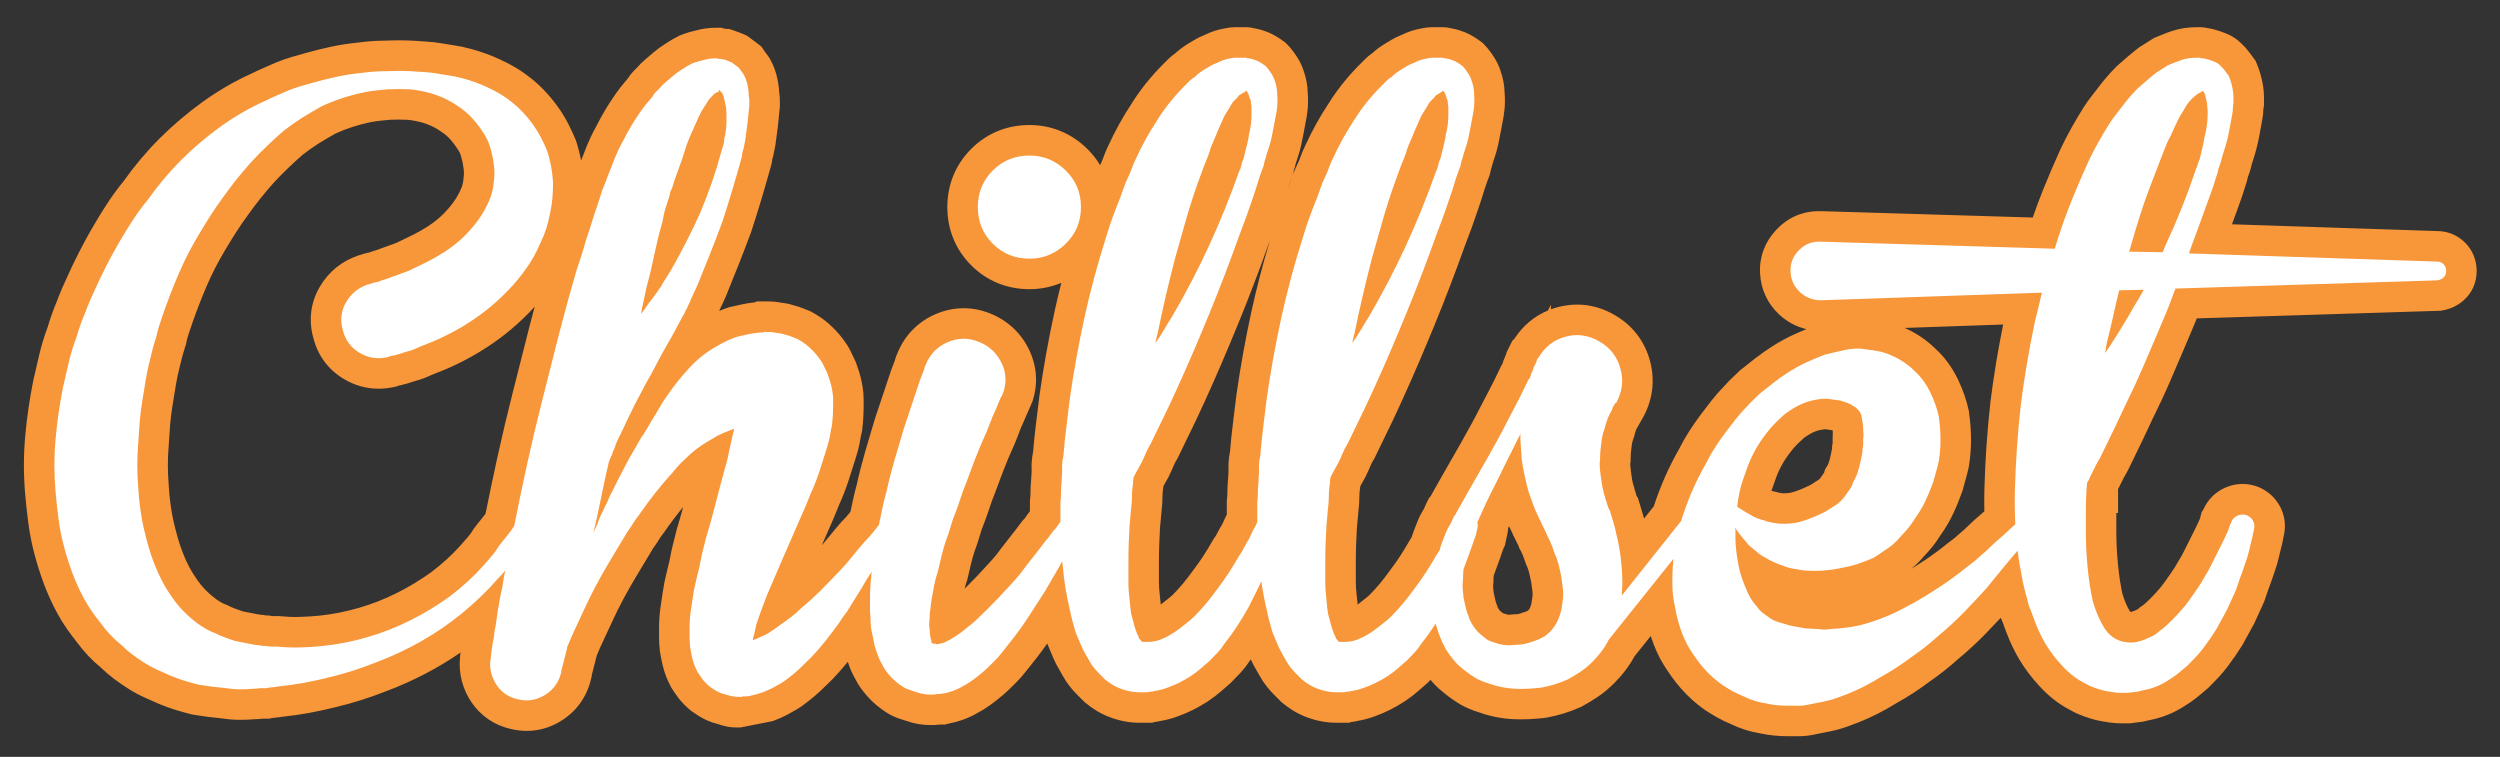 <svg xmlns="http://www.w3.org/2000/svg" width="2048" height="620" viewBox="0 0 2048 620"><rect x="0" y="0" width="2048" height="620" fill="#333333" stroke="none"/><g><path fill="#F8963A" d="M2019.413 198.79c-5.982-5.984-13.836-9.337-22.167-9.479l-168.802-5.574c1.792-5.064 3.615-10.074 5.418-14.885 1.987-5.294 3.857-10.867 5.564-16.579.932-2.503 1.601-4.875 2.028-7.189 1.011-2.557 1.786-4.931 2.39-7.335.234-.946.473-1.896.712-2.848.919-2.79 1.794-5.59 2.613-8.369.935-3.194 1.797-6.544 2.576-10.02.739-3.343 1.39-6.687 1.93-9.933.455-2.727.97-5.519 1.548-8.392.61-3.093.93-6.146.952-9.082l.48-2.395v-7.524c0-3.151-.284-6.285-.847-9.326-.964-5.975-2.615-11.799-4.911-17.317l-1.102-2.646-1.672-2.329c-1.981-2.761-3.964-5.336-5.892-7.652l-.731-.878-3.685-3.685c-3.334-3.335-7.426-5.996-12.161-7.907l-.113-.046c-4.159-1.655-7.383-2.729-10.237-3.402-1.477-.402-3.003-.705-4.593-.913-2.05-.534-4.201-.818-6.416-.818h-2.4c-3.768 0-7.37.256-10.784.774-3.437.532-6.817 1.346-10.136 2.447-2.446.821-4.923 1.75-7.439 2.792-1.785.746-3.424 1.416-4.909 2.009l-1.854.74-1.712 1.024c-1.905 1.14-3.788 2.329-5.587 3.529-1.092.728-2.294 1.486-3.573 2.255l-1.295.778-1.191.928c-3.207 2.497-6.207 4.953-8.955 7.332-2.416 2.099-4.916 4.275-7.491 6.525l-.634.553-.595.595c-2.964 2.964-5.658 5.854-8.033 8.618-2.253 2.631-4.528 5.474-6.784 8.479-1.688 2.255-3.462 4.546-5.268 6.805-2.521 3.151-4.862 6.452-6.956 9.804-3.355 5.367-6.621 10.867-9.715 16.361-3.179 5.655-6.203 11.526-8.989 17.451l-.138.296c-4.915 10.815-9.661 21.89-14.109 32.923-3.022 7.503-5.879 15.17-8.535 22.907l-172.721-5.194-2.672-.011c-13.365 0-25.401 5.308-34.833 15.38-9.268 9.928-13.824 22.143-13.178 35.301.638 13.241 6.031 24.956 15.582 33.864 6.453 6.031 14.06 10.114 22.408 12.087-3.917 1.596-7.399 3.101-10.545 4.554l-.098.045c-5.692 2.66-11.209 5.662-16.424 8.939-4.965 3.129-9.888 6.564-14.63 10.212l-.795.637c-1.519 1.27-3.107 2.527-4.729 3.742-2.216 1.663-4.486 3.459-6.747 5.341l-.882.733-.811.811c-1.387 1.388-2.888 2.82-4.508 4.3-2.44 2.24-4.727 4.599-6.808 7.021-3.906 3.963-7.551 8.094-10.854 12.311-3.017 3.855-6.028 7.787-8.947 11.682-3.239 4.319-6.341 8.789-9.216 13.281-2.908 4.544-5.659 9.376-8.181 14.374-8.554 14.993-15.561 30.845-20.866 47.197l-7.959 10.007c-.326-1.212-.669-2.416-1.026-3.61l-3.965-13.222-1.128-1.676-1.697-5.656-.78-3.12-.183-.359-.33-1.146c-.316-1.095-.552-2.191-.702-3.259l-.016-.11c-.318-2.199-.635-4.405-.944-6.611l-.016-.108c-.232-1.605-.408-3.254-.531-4.985-.03-.419-.013-.851.055-1.32l.254-1.769v-1.786c0-1.629.055-3.146.169-4.594.114-1.506.294-3.125.537-4.811l.17-1.508c.093-1.128.429-3.104 1.503-6.108l.491-1.372.328-1.419c.377-1.632.898-3.234 1.555-4.784l4.915-8.604c8.333-14.587 10.517-30.775 6.311-46.834-4.213-16.028-13.936-28.96-28.123-37.407-10.001-6.042-20.663-9.105-31.693-9.105-5.163 0-10.405.688-15.593 2.047-1.999.525-3.949 1.138-5.849 1.837v-3.877l-2.411 4.822c-11.294 4.7-20.651 12.549-27.476 23.089l-1.741 1.738-4.932 9.877v.787c-.656 1.346-1.214 2.725-1.671 4.131l-.315.475-1.146 3.44c-.892 1.451-1.695 3.012-2.408 4.684-2.354 4.985-4.722 9.785-7.032 14.265-2.627 5.085-5.332 10.257-8.041 15.372l-.263.51c-2.409 4.812-4.93 9.625-7.484 14.289-2.84 5.179-5.529 10.021-8.221 14.803l-17.244 30.176-8.27 14.702-1.129 1.127-2.389 4.781c-.582 1.188-1.146 2.455-1.677 3.764l-.17.409c-.274.551-.591 1.111-.938 1.665l-.092.146c-1.538 2.482-2.914 5.215-4.089 8.122l-.055.137c-.701 1.765-1.319 3.349-1.855 4.776-.416 1.109-.896 2.355-1.453 3.737l-.052.127c-.668 1.683-1.249 3.357-1.74 5.021l-.16.225-.737 1.032-.63 1.102c-2.365 4.136-4.883 8.282-7.495 12.343-2.463 3.835-5.121 7.613-7.9 11.228l-.53.715c-2.79 3.909-5.64 7.615-8.452 10.995-2.715 3.256-5.594 6.409-8.56 9.375-.766.767-1.617 1.499-2.596 2.232-2.146 1.608-4.345 3.346-6.538 5.166l-.44.343c-.186-2.232-.433-4.603-.74-7.111-.259-2.057-.453-4.058-.582-6.029-.122-1.772-.182-3.646-.182-5.726v-14.88c0-5.358.074-10.189.228-14.808.142-4.464.358-9.226.645-14.167.325-2.759.579-5.553.761-8.372.124-2.012.315-4.062.578-6.153.444-3.596.669-7.29.669-10.98 0-1.452.071-2.852.211-4.172.287-1.615.49-3.171.612-4.688l3.646-6.485.582-1.099c1.532-3.073 2.99-6.279 4.347-9.562.583-1.416 1.307-2.818 2.151-4.167l.636-1.017.536-1.072c2.677-5.355 5.273-10.716 7.708-15.915 2.405-5.125 4.815-10.1 7.163-14.786l.282-.583c9.707-20.703 19.058-41.865 27.792-62.895 8.729-20.689 17.095-41.852 24.864-62.9l5.758-15.833 5.723-15.261.16-.44c1.858-5.263 3.737-10.656 5.593-16.049 1.795-5.23 3.537-10.691 5.184-16.243l2.278-6.455c1.243-2.836 2.12-5.775 2.617-8.771l.436-1.084.418-1.679c.437-1.753 1.015-3.653 1.711-5.628 1.269-3.588 2.354-7.378 3.239-11.331.728-3.286 1.363-6.47 1.889-9.448.473-2.672.986-5.394 1.528-8.093.81-3.706 1.427-7.538 1.841-11.448.444-4.295.485-8.861.121-13.587-.121-6.035-1.173-11.953-3.134-17.619-1.348-4.379-3.306-8.518-5.825-12.313l-.084-.126c-.744-1.106-1.572-2.3-2.488-3.596l-.115-.161c-1.601-2.227-3.371-4.316-5.264-6.208l-1.265-1.265-1.432-1.071c-4.19-3.137-8.218-5.517-12.312-7.276l-.623-.258c-4.009-1.595-7.636-2.651-11.083-3.211-2.337-.634-4.782-.961-7.283-.961h-8.4c-2.744 0-5.574.315-8.428.938-5.913 1.012-11.529 2.835-16.74 5.432-2.874 1.095-5.587 2.406-8.062 3.895-1.621.969-3.234 1.938-4.801 2.88-2.359 1.411-4.557 2.88-6.463 4.316-1.493 1.118-2.979 2.352-4.438 3.688-2.262 1.564-4.334 3.284-6.185 5.134l-3.601 3.6c-10.502 10.502-19.39 21.603-26.423 33-6.936 10.444-13.253 21.85-18.785 33.913-1.643 3.327-3.109 6.807-4.37 10.372-.603 1.708-1.327 3.416-2.146 5.055-1.438 2.879-2.741 5.916-3.885 9.055.499-1.601.889-3.232 1.167-4.896l.441-1.094.42-1.689c.436-1.75 1.014-3.651 1.707-5.617 1.271-3.595 2.358-7.391 3.239-11.328.729-3.292 1.367-6.483 1.89-9.455.473-2.671.986-5.39 1.527-8.086.811-3.702 1.429-7.537 1.844-11.458.444-4.295.485-8.861.121-13.587-.12-6.035-1.173-11.954-3.135-17.624-1.352-4.383-3.311-8.522-5.83-12.315l-.066-.101c-.746-1.111-1.579-2.31-2.498-3.611l-.118-.165c-1.598-2.223-3.365-4.309-5.254-6.2l-1.271-1.271-1.439-1.077c-4.189-3.135-8.214-5.513-12.305-7.271l-.627-.259c-4.007-1.595-7.633-2.65-11.079-3.21-2.337-.634-4.783-.962-7.285-.962h-8.4c-2.745 0-5.575.315-8.428.938-5.912 1.012-11.53 2.835-16.742 5.431-2.87 1.094-5.582 2.405-8.062 3.895-1.621.969-3.234 1.938-4.809 2.885-2.365 1.416-4.562 2.885-6.456 4.313-1.496 1.119-2.981 2.354-4.438 3.687-2.261 1.563-4.333 3.283-6.183 5.133l-3.603 3.601c-10.503 10.505-19.391 21.606-26.421 33.001-6.938 10.447-13.255 21.851-18.786 33.912-1.644 3.331-3.111 6.811-4.37 10.371-.602 1.708-1.328 3.417-2.142 5.05l-.368.771c-2.9-4.823-6.452-9.327-10.648-13.443-12.939-12.682-29.281-19.385-47.259-19.385-18.392 0-34.878 6.764-47.678 19.562-12.797 12.798-19.562 29.285-19.562 47.677 0 18.394 6.765 34.88 19.562 47.678 12.798 12.798 29.285 19.562 47.677 19.562 9.233 0 18.03-1.781 26.162-5.22-1.956 7.728-3.788 15.441-5.468 23.113-4.922 22.483-9.07 45.461-12.327 68.296l-.073.554c-.955 7.959-1.91 15.756-2.866 23.397-.94 7.522-1.739 15.242-2.378 22.971-1.106 5.494-1.505 10.836-1.188 15.926-.018.521-.053 1.055-.106 1.596-.188 1.855-.303 3.757-.344 5.672-.33 3.111-.497 6.378-.497 9.735 0 1.916-.111 3.909-.332 5.924l-.148 1.354v8.622c-1.464 1.758-2.798 3.58-3.985 5.445-.104.164-.309.438-.688.817l-1.386 1.387-1.153 1.585c-2.375 3.265-5.63 7.502-9.688 12.609-4.392 5.536-7.838 10.018-10.513 13.67-2.333 2.832-4.688 5.504-7.026 7.97-2.927 3.095-5.894 6.308-8.824 9.554-3.443 3.621-6.855 7.103-10.202 10.408.515-2.235 1.139-4.455 1.863-6.624l.378-1.131.269-1.161c.944-4.088 1.888-8.102 2.831-12.031.754-3.142 1.629-6.231 2.603-9.19 1.768-4.648 3.314-9.318 4.605-13.917.843-3.017 1.876-5.993 3.069-8.848l.269-.669c1.758-4.572 3.371-9.144 4.804-13.617 1.051-3.297 2.252-6.566 3.568-9.717l.268-.668c1.694-4.406 3.292-8.697 4.746-12.739 1.328-3.688 2.709-7.251 4.105-10.59l.27-.672c1.411-3.672 2.9-7.218 4.442-10.578 1.962-4.292 3.855-8.8 5.628-13.396l.402-1.121c.437-1.314.941-2.66 1.531-4.071.247-.597.515-1.213.802-1.844l9.019-20.691c4.668-13.913 3.892-28.237-2.302-41.667-6.468-14.011-17.525-24.533-31.992-30.436-14.793-6.022-30.467-5.866-45.062.463-14.166 6.15-24.815 16.907-30.847 31.141-1.116 2.356-1.952 4.66-2.527 6.968l-2.803 7.288-13.344 39.948-.32 1.034c-1.201 4.199-2.446 8.403-3.695 12.473-1.362 4.42-2.705 8.953-3.985 13.449-1.352 4.729-2.619 9.375-3.756 13.771-1.114 4.276-2.188 8.798-3.197 13.453-1.343 4.771-2.543 9.698-3.572 14.666-.526 2.545-1.052 5.064-1.578 7.559l-.772.992c-.999 1.246-1.928 2.361-2.747 3.296-.789.898-1.788 1.953-2.972 3.137l-.991 1.051c-2.818 3.164-6.296 7.316-10.63 12.692-2.288 2.836-4.059 4.924-5.413 6.453 2.396-5.444 4.798-10.936 7.167-16.384 1.758-3.882 3.436-7.86 4.984-11.817 1.299-3.317 2.656-6.533 4.034-9.56l.329-.755c1.818-4.37 3.484-8.812 4.965-13.247 1.345-4.051 2.665-8.172 3.924-12.253.651-1.968 1.305-4.013 2.009-6.288.679-2.213 1.358-4.514 2.061-6.956.941-3.299 1.662-6.669 2.155-10.09.19-1.351.503-2.896.93-4.595l.377-1.501.189-1.537c.376-3.051.666-6.235.865-9.525.188-3.225.282-6.699.282-10.33v-5.041c0-2.992-.258-6.125-.769-9.314-.852-5.798-2.29-11.482-4.28-16.918-.724-2.448-1.678-4.869-2.846-7.216l-.077-.153c-.468-.925-.932-1.854-1.394-2.784-1.874-4.501-4.618-9.009-8.352-13.727-2.87-3.775-6.375-7.512-10.704-11.415l-.316-.279c-3.937-3.431-8.5-6.571-13.566-9.336l-1.337-.729-1.416-.562c-1.56-.619-3.112-1.239-4.665-1.866l-.135-.054c-2.282-.906-4.607-1.653-6.935-2.229-2.937-1.004-5.89-1.679-8.804-2.013l-.134-.015c-.689-.075-1.472-.201-2.329-.374l-.129-.025c-3.295-.647-7.113-.948-12.014-.948h-7.342l-1.521.761c-3.885.414-7.565 1.003-11.001 1.764-2.858.64-5.718 1.273-8.576 1.906l-1.271.281-1.235.412c-2.455.818-4.86 1.713-7.208 2.68l.085-.257c.641-1.458 1.269-2.803 1.87-4.006 1.182-2.364 2.36-4.914 3.501-7.58l.173-.413c3.727-9.154 7.131-17.626 10.406-25.894 3.341-8.428 6.72-17.245 10.041-26.204l.322-.922c5.527-16.909 10.969-35.049 16.176-53.917l.424-1.536.507-3.547.62-1.859 1.929-9.644.114-.929c.28-2.27.58-4.522.903-6.77.331-2.348.669-4.871 1.009-7.567l1.635-16.272v-5.087c0-2.167-.179-4.353-.533-6.528-.065-1.621-.19-3.186-.373-4.679l-.02-.156c-.236-1.827-.558-3.768-.982-5.932l-.026-.133c-1.153-5.712-3.173-11.195-6.002-16.297l-.517-.933-.595-.885c-1.013-1.507-2.055-2.937-3.097-4.248l-.161-.201c-.007-.008-.172-.213-.508-.719l-2.184-3.289-3.092-2.456c-1.941-1.542-4.141-3.194-6.726-5.051l-2.226-1.598-2.518-1.078c-2.8-1.199-5.531-2.247-8.119-3.116l-3.874-1.302h-1.97c-.797-.143-1.603-.253-2.417-.333l-1.882-.627h-4.057c-5.821 0-11.389.725-16.572 2.157-2.013.435-4.016.95-5.951 1.532-2.268.678-4.589 1.489-6.899 2.411l-.978.39-.942.471c-3.377 1.688-6.925 3.761-10.55 6.163-3.427 2.163-6.629 4.497-9.526 6.944-2.101 1.775-4.275 3.626-6.525 5.558-2.694 2.266-5.207 4.739-7.482 7.366l-2.175 2.175c-2.011 2.012-3.786 4.25-5.303 6.681-1.135 1.36-2.267 2.721-3.397 4.08-1.961 2.346-3.966 4.95-6.012 7.814-6.016 8.484-11.58 17.779-16.544 27.636-1.48 2.625-2.824 5.24-4.01 7.808-1.043 2.265-2.101 4.644-3.143 7.07l-.443 1.103c-.792 2.114-1.574 4.106-2.294 5.847-.683 1.636-1.41 3.459-2.208 5.544-1.021-5.514-2.37-10.797-4.039-15.807l-.294-.883-.359-.858c-1.883-4.507-3.962-8.946-6.189-13.218-2.467-4.723-5.375-9.399-8.666-13.937-6.423-8.822-13.637-16.427-21.44-22.604-4.044-3.227-8.18-6.117-12.314-8.601-3.892-2.333-8.049-4.518-12.36-6.493-8.042-3.811-16.541-6.901-25.265-9.186-4.459-1.208-8.905-2.134-13.215-2.75-3.151-.45-6.295-.962-9.409-1.533-4.573-.827-9.229-1.355-13.889-1.574-3.118-.14-6.278-.355-9.395-.641l-1.113-.077c-7.271-.341-14.637-.351-21.918-.026-7.787.026-15.522.567-23.01 1.609-7.496.742-15.042 1.92-22.438 3.505-7.174 1.537-14.45 3.354-21.628 5.401-3.673 1.002-7.228 2.018-10.553 3.017-3.849 1.154-7.781 2.529-11.687 4.087l-1.095.467c-3.313 1.509-6.395 2.862-9.183 4.033-3.382 1.424-6.872 3.028-10.379 4.771-6.971 3.154-13.874 6.703-20.532 10.559-6.759 3.917-13.438 8.249-19.867 12.887-6.271 4.531-12.453 9.389-18.378 14.439-5.905 5.035-11.563 10.252-16.816 15.506-10.346 10.346-20.284 22.158-29.549 35.119-4.834 5.921-9.401 12.185-13.591 18.641-4.07 6.279-8.005 12.695-11.692 19.063-3.74 6.454-7.341 13.056-10.692 19.601-3.312 6.453-6.529 13.138-9.565 19.872-3.361 7.069-6.29 13.949-8.709 20.461-3.022 7.114-5.61 14.337-7.702 21.496-2.765 7.369-5.059 14.858-6.817 22.258-1.558 6.52-3.148 13.36-4.863 20.912l-.135.633c-3.051 15.253-5.28 30.605-6.625 45.622-1.408 15.64-1.41 31.739-.007 47.838.661 7.627 1.507 15.419 2.517 23.154 1.09 8.36 2.746 16.826 4.918 25.154 2.123 8.145 4.715 16.371 7.694 24.421 3.112 8.442 6.932 16.83 11.343 24.912 2.372 4.354 4.974 8.555 7.692 12.427 2.444 3.503 5.078 7.025 7.833 10.478 3.056 4.171 6.291 8.067 9.599 11.567 3.199 3.393 6.689 6.641 10.387 9.669 3.423 3.34 7.054 6.451 10.787 9.249 3.676 2.762 7.606 5.476 11.685 8.07 4.589 2.917 9.375 5.468 14.244 7.589 3.642 1.583 7.143 3.139 10.405 4.625l.758.33c4.556 1.895 9.125 3.546 13.611 4.917 4.09 1.243 8.293 2.406 12.493 3.455l.974.243.99.164c7.962 1.322 15.883 2.345 23.561 3.042 4.851.754 9.682 1.136 14.375 1.136 3.994 0 8.014-.164 11.968-.488 2.412-.036 4.544-.189 6.496-.471h5.394l2.449-.494c.437-.088 1.205-.214 2.461-.317 2.311-.197 4.54-.483 6.647-.853 7.059-.71 14.273-1.743 21.491-3.08 7.291-1.36 14.441-2.911 21.256-4.607 7.259-1.737 14.506-3.747 21.578-5.986 7.066-2.248 14.101-4.764 20.912-7.479 21.623-8.19 41.787-18.717 60.178-31.397l-.133 1.063-.153.455-.258 2.978c-1.129 13.034 2.171 25.628 9.563 36.447 7.705 11.245 18.878 18.766 32.327 21.761 4.273 1.006 8.578 1.516 12.8 1.516 10.047 0 19.597-2.796 28.395-8.316 12.397-7.788 20.769-19.48 24.21-33.813l.691-2.878v-.764l4.151-16.189 2.84-6.628c1.597-3.513 3.066-6.669 4.505-9.682 1.646-3.462 3.32-7.061 4.986-10.719 2.958-6.516 6.101-12.877 9.346-18.917 3.294-6.14 6.811-12.332 10.438-18.38.97-1.613 1.94-3.228 2.887-4.812l8.644-14.406.423-.733c1.094-1.972 2.64-4.334 4.595-7.021l.647-.891.567-.943c.765-1.273 1.523-2.475 2.253-3.569.55-.824 1.252-1.773 2.088-2.819l.536-.67.488-.705c4.962-7.169 10.134-14.041 15.456-20.548-1.596 5.979-3.345 12.104-5.212 18.251l-3.212 12.723c-1.057 4.228-1.956 8.49-2.673 12.684-.854 3.687-1.731 7.329-2.607 10.837-1.147 4.587-2.108 9.389-2.857 14.273l-.034.23c-.313 2.177-.626 4.274-.922 6.225-.338 2.188-.677 4.458-.999 6.739-.407 2.829-.713 5.695-.907 8.444-.207 2.811-.307 5.765-.307 9.03v7.44c0 3.339.214 6.939.635 10.702l.183 1.313c.764 4.599 1.529 8.398 2.328 11.568 1.467 5.868 3.694 11.565 6.62 16.936l.521.957.603.908c.647.976 1.294 1.948 1.949 2.924.869 1.305 1.912 2.77 3.189 4.475l.796 1.008c2.534 3.046 5.382 5.896 8.464 8.472l1.054.881 1.144.76c.749.497 1.556 1.061 2.463 1.708 2.143 1.524 4.45 2.911 6.921 4.154 2.328 1.162 4.477 2.069 6.57 2.772l.16.054c1.304.428 2.715.842 4.205 1.232 6.103 1.922 9.111 3.091 18.956 2.896l26.44-5.218.584-.217c3.286-1.232 6.657-2.705 10.02-4.376l1.325-.709c1.986-1.141 3.953-2.233 5.846-3.248l.091-.05c3.285-1.778 6.452-3.897 9.424-6.304 4.167-3.077 8.188-6.447 11.996-10.06 3.585-3.416 6.711-6.46 9.555-9.306l.458-.472c4.245-4.475 8.297-9.084 12.11-13.769l.377 1.004c1.404 4.381 3.344 8.735 5.78 12.978 2.354 4.829 5.728 9.641 10.271 14.655 3.93 4.403 8.744 8.521 14.369 12.278 3.909 2.595 8.095 4.592 12.487 5.95 1.908.586 3.594 1.124 5.146 1.642 6.16 2.189 12.791 3.3 19.713 3.3 2.709 0 5.179-.158 7.463-.479h4.276l1.44-.48 2.622-.556c6.125-1.313 11.22-2.944 15.532-4.975 2.591-1.095 5.035-2.35 7.277-3.739l.151-.095c.552-.348 1.106-.66 1.644-.928l1.031-.512.979-.604c5.212-3.219 10.582-7.181 15.96-11.776 2.474-2.072 4.929-4.324 7.304-6.699l1.91-1.911c1.177-1.179 2.285-2.288 3.329-3.328l.078-.077c2.432-2.442 4.734-5.107 6.844-7.92 1.214-1.619 2.473-3.209 3.741-4.726l.164-.197c3.103-3.79 6.184-7.752 9.163-11.781 1.452-1.966 2.903-3.981 4.346-6.036l.07.176c.774 1.948 1.529 3.742 2.307 5.479.479 1.083.99 2.299 1.561 3.711.884 2.219 1.895 4.465 3.004 6.678 1.06 2.134 2.228 4.259 3.571 6.493.777 1.294 1.567 2.678 2.377 4.166 1.655 3.023 3.593 5.932 5.751 8.633 1.837 2.301 3.916 4.615 6.181 6.881l5.611 5.612.883.734c2.837 2.358 5.827 4.509 8.907 6.403 3.457 2.122 7.25 3.961 11.251 5.459 7.91 2.969 16.034 4.475 24.146 4.475h10.323l1.844-.618c1.757-.161 3.507-.46 5.237-.896 5.186-.898 10.01-2.206 14.37-3.897 8.072-2.874 16.167-6.929 24.07-12.055l.257-.169c3.712-2.475 7.217-5.132 10.456-7.935 1.954-1.698 3.958-3.445 6.018-5.241l2.107-1.837.616-.618c2.498-2.504 4.884-4.979 7.089-7.352 2.785-2.996 5.326-6.238 7.567-9.656.409-.519.815-1.038 1.219-1.559.46 1.011.942 2.019 1.445 3.019 1.056 2.123 2.218 4.234 3.549 6.45.775 1.29 1.568 2.678 2.378 4.163 1.655 3.026 3.595 5.937 5.752 8.636 1.84 2.305 3.92 4.621 6.182 6.883l5.608 5.608.885.736c2.839 2.359 5.829 4.511 8.904 6.401 3.454 2.121 7.248 3.961 11.255 5.461 7.91 2.97 16.033 4.475 24.145 4.475h10.322l1.844-.618c1.756-.161 3.504-.459 5.234-.895 5.188-.898 10.017-2.208 14.379-3.9 8.071-2.874 16.165-6.928 24.065-12.053l.257-.169c3.718-2.478 7.223-5.135 10.461-7.938 1.995-1.734 4.042-3.52 6.149-5.356l1.974-1.721.619-.62c.609-.611 1.212-1.221 1.807-1.827l.175.203c2.077 2.557 4.279 4.86 6.552 6.853 1.552 1.36 3.299 2.817 5.174 4.316 4.062 3.251 8.224 6.16 12.373 8.647l.725.419c4.291 2.38 9.118 4.4 14.739 6.168 9.204 3.279 18.761 5.158 28.415 5.585 7.777.373 16.412.002 25.711-1.112l1.526-.231c4.445-.814 9.007-1.928 13.614-3.327 4.693-1.437 9.336-3.189 13.797-5.211l.851-.386.818-.446c4.116-2.249 8.215-4.727 12.215-7.388 4.687-3.129 9.269-6.916 13.638-11.275 6.892-6.892 12.53-14.342 16.791-22.184l13.271-16.587c.175.548.354 1.097.536 1.644 1.221 3.657 2.646 7.324 4.218 10.853 1.759 3.972 3.779 7.783 5.96 11.256 1.836 2.947 3.885 6.022 6.088 9.137 2.417 3.418 5.052 6.762 7.84 9.951 5.773 6.596 12.26 12.45 19.281 17.402l.544.373c3.38 2.253 6.857 4.378 10.378 6.339 3.502 1.943 7.203 3.719 11.016 5.287 7.512 3.642 15.495 6.161 23.76 7.499 7.034 1.562 14.75 2.353 22.951 2.353h8.641c4.759 0 9.414-.543 13.843-1.613 2.342-.521 4.713-.993 7.074-1.409 3.228-.571 6.454-1.256 9.672-2.057 3.476-.876 6.952-1.962 10.355-3.235l7.656-2.87.396-.152c10.162-4.001 20.546-9.256 30.869-15.623 9.26-5.174 18.151-10.931 26.44-17.122 4.395-3.055 8.608-6.157 12.552-9.24 4.004-3.139 7.953-6.464 11.745-9.892 7.821-6.483 15.276-13.347 22.165-20.404 4.273-4.379 8.55-8.872 12.778-13.424.491 1.309 1.023 2.577 1.598 3.804.354.919.649 1.729.891 2.454.636 1.908 1.348 3.85 2.118 5.774 3.028 7.923 6.52 15.263 10.379 21.816l.101.169c4.669 7.786 10.196 15.111 16.432 21.777 3.407 3.805 7.262 7.437 11.468 10.806 4.29 3.433 9.016 6.486 14.062 9.085 4.213 2.472 9.331 4.62 15.961 6.708 3.068 1.008 6.199 1.783 9.389 2.317 1.89.312 3.78.628 5.67.945l.648.101c3.412.481 6.686.726 9.732.726h7.849l2.061-.347c1.209-.204 2.441-.357 3.751-.466 3.187-.274 6.372-.865 9.496-1.763 10.224-1.933 19.791-5.726 28.474-11.29 4.024-2.438 7.772-5.058 11.211-7.841 2.721-2.219 5.514-4.576 8.303-7.007l.66-.574.617-.619c2.701-2.709 5.238-5.334 7.571-7.835 2.685-2.89 5.276-5.999 7.677-9.207 2.117-2.819 4.183-5.692 6.141-8.544 1.961-2.857 3.854-5.74 5.622-8.568l9.83-17.927 8.118-17.86.414-1.242c.901-2.701 1.823-5.392 2.735-7.977.908-2.57 1.824-5.09 2.723-7.489l.304-.858c.898-2.694 1.82-5.384 2.734-7.975 1.27-3.594 2.354-7.385 3.225-11.27l.131-.621c.233-1.185.402-1.815.465-2.031l.03-.105c.393-1.394.761-2.888 1.116-4.535.681-2.258 1.154-4.347 1.435-6.342l.696-3.299c1.921-8.388.849-16.706-3.115-24.101l-.052-.096c-3.812-7.038-9.745-12.44-17.157-15.624l-1.101-.441c-3.989-1.493-8.131-2.251-12.31-2.251-4.841 0-9.602 1.009-14.176 3.01-8.111 3.557-14.414 9.853-17.921 17.848l-1.484 2.228-1.182 4.734-.507 1.35c-.597 1.234-1.163 2.475-1.697 3.719-.269.63-.622 1.383-1.048 2.236l-10.785 21.568c-.783 1.562-1.772 3.301-2.938 5.168l-.499.834c-1.117 1.954-2.275 3.909-3.433 5.793-.974 1.582-2.107 3.282-3.351 5.023-1.682 2.349-3.268 4.611-4.809 6.832-.975 1.412-2.051 2.828-3.164 4.165-1.366 1.634-2.817 3.292-4.274 4.887-1.559 1.697-3.005 3.214-4.302 4.51-1.29 1.29-2.702 2.635-4.196 3.995-.824.75-1.672 1.416-2.521 1.98l-2.083 1.383-1.284 1.285c-1.219.591-2.087.962-2.629 1.178l-.375.153c-1.241.52-2.12.788-2.669.926l-.77-.123-.179-.241c-2.354-3.853-4.438-8.724-6.201-14.499-1.596-7.371-2.821-15.563-3.646-24.368l-.015-.156c-.874-8.736-1.316-18.074-1.316-27.753v-13.88h1.44v-19.579l4.55-9.099c1.852-3.05 3.555-6.219 5.078-9.453 1.152-2.453 2.354-4.933 3.573-7.369 2.657-5.315 5.254-10.676 7.714-15.926l.276-.59c2.27-4.839 4.607-9.825 7.025-14.958 5.25-10.521 10.249-21.274 14.863-31.976 4.209-9.772 8.608-20.065 13.449-31.463 2.275-5.21 4.518-10.526 6.673-15.822.428-1.054.853-2.114 1.274-3.181l199.504-6.249 1.622-.267c6.568-1.077 12.663-3.984 17.561-8.349 6.83-6.045 10.592-14.568 10.592-24.001 0-8.861-3.369-17.1-9.481-23.211zm-1626.686 17.29c4.728-4.137 9.146-8.646 13.134-13.407 8.157-9.425 14.584-20.033 19.109-31.537l.28-.748c.741-2.076 1.391-4.168 1.949-6.27-.234 1.578-.533 3.156-.894 4.72l-.25 1.221c-1.178 6.577-3.006 12.374-5.433 17.228l-.66 1.431c-2.751 6.497-5.813 12.053-9.103 16.515l-.354.493c-3.689 5.269-7.92 10.37-12.563 15.149-4.812 4.948-9.892 9.542-15.023 13.597-10.217 8.01-21.588 14.885-33.812 20.441-3.049 1.388-6.021 2.633-8.875 3.716-3.614 1.379-7.332 2.927-11.061 4.605-.377.135-.926.307-1.689.498-2.533.633-4.972 1.387-7.268 2.245-.966.208-1.94.451-2.939.735l-3.947.658-2.591 1.037c-.193.017-.378.025-.555.025-.704 0-1.542-.112-2.894-.923-1.27-.762-1.763-1.323-2.183-3.141l-.289-1.132c-.444-1.583-.283-2.051.334-3.096.76-1.288 1.518-2.11 2.571-2.713l5.146-1.716 6.065-1.348 2.241-1.121c2.041-.543 4.141-1.244 6.384-2.129l16.829-6.119 1.275-.636c2.315-1.154 4.634-2.277 6.84-3.311 2.544-1.186 5.258-2.499 8.033-3.887 2.931-1.46 5.776-2.979 8.436-4.499 2.511-1.432 5.228-3.062 8.075-4.843l.263-.167c5.497-3.535 10.686-7.429 15.419-11.571zm-253.434 309.866c-2.483-1.082-4.963-2.407-7.368-3.936-2.984-1.897-5.837-3.867-8.507-5.873-2.229-1.67-4.393-3.55-6.431-5.589l-.987-.986-1.092-.872c-2.271-1.812-4.387-3.756-6.312-5.798-1.984-2.099-3.953-4.49-5.852-7.107l-.74-.97c-2.193-2.73-4.276-5.508-6.233-8.313-1.678-2.391-3.275-4.973-4.757-7.693-3.255-5.964-6.057-12.11-8.338-18.298-2.417-6.531-4.507-13.163-6.216-19.717-1.648-6.315-2.899-12.708-3.72-19.002-.917-7.025-1.685-14.092-2.285-21.016-1.149-13.184-1.151-26.314-.005-39.039 1.177-13.135 3.125-26.58 5.791-39.969 1.646-7.242 3.172-13.807 4.671-20.08 1.342-5.643 3.116-11.372 5.275-17.028l.385-1.008.296-1.038c1.623-5.679 3.688-11.458 6.14-17.18l.484-1.216c1.962-5.333 4.407-11.079 7.265-17.075l.229-.494c2.72-6.042 5.602-12.033 8.577-17.83 2.968-5.798 6.15-11.631 9.462-17.346 3.274-5.655 6.767-11.35 10.376-16.918 3.321-5.119 6.957-10.083 10.805-14.754l.566-.687.516-.726c1.31-1.843 2.634-3.656 3.97-5.438-1.205 1.982-2.401 3.983-3.585 5.997-6.92 11.426-13.077 23.4-18.304 35.595-5.024 11.728-9.609 23.616-13.628 35.335l-2.947 8.839c-1.124 3.372-2.088 6.914-2.872 10.552-.937 2.878-1.791 5.713-2.534 8.404-.872 3.128-1.672 6.308-2.378 9.459-1.724 6.588-3.136 13.16-4.2 19.545-.955 5.731-1.932 11.75-2.902 17.893-1.059 6.375-1.865 12.926-2.396 19.477-.509 6.29-.911 12.134-1.227 17.852-1.029 12.915-1.028 25.848.002 38.453.716 12.622 2.333 24.931 4.808 36.587l.114.508c1.33 5.678 2.795 11.368 4.354 16.904 1.658 5.896 3.625 11.71 5.848 17.279 4.541 11.701 10.321 22.485 17.183 32.061 5.933 8.667 13.332 16.625 22.045 23.718-1.106-.485-2.221-.973-3.346-1.462zm268.23-151.654c-3.358 15.257-6.637 30.903-9.764 46.585-.867 1.166-1.765 2.316-2.697 3.453-1.503 1.84-2.928 3.594-4.25 5.251-1.955 2.447-3.308 4.355-4.362 6.176-.845 1.298-1.826 2.595-2.897 3.832-2.042 2.35-4.155 4.779-6.342 7.281-6.823 7.629-14.881 14.988-23.954 21.879-9.048 6.485-18.631 12.269-28.492 17.196-9.804 4.901-20.169 8.947-30.817 12.028-10.667 3.091-21.453 5.224-32.061 6.341-5.727.575-11.389.938-16.858 1.08-5.009.14-10.215-.066-15.536-.603l-1.25-.126h-5.499l-2.381-.48h-2.417l-2.401-.48h-1.094c-.732-.12-1.453-.218-2.165-.292-2.72-.575-5.427-1.087-8.066-1.526-1.923-.321-3.705-.675-5.31-1.055-2.224-.751-4.355-1.508-6.351-2.256-1.742-.653-3.505-1.426-5.241-2.297l-1.199-.602-1.256-.47c-1.294-.483-2.474-1.029-3.507-1.623l-.091-.052c-1.436-.816-2.897-1.754-4.346-2.787-6.271-4.665-11.376-9.862-15.174-15.451l-.394-.562c-4.487-6.229-8.312-13.392-11.369-21.29l-.103-.261c-1.585-3.965-2.993-8.123-4.187-12.37-1.338-4.753-2.597-9.633-3.742-14.507-1.937-9.188-3.202-18.964-3.76-29.062l-.048-.694c-.842-10.105-.84-20.517.005-30.943l.044-.654c.294-5.381.672-10.898 1.155-16.864.422-5.2 1.062-10.392 1.901-15.431l.034-.209c.953-6.03 1.911-11.936 2.846-17.551.837-5.021 1.965-10.232 3.353-15.492l.236-.974c.54-2.437 1.157-4.903 1.851-7.395.651-2.359 1.411-4.844 2.257-7.384l.494-1.482.306-1.532c.431-2.159.969-4.212 1.601-6.106l2.847-8.542c3.609-10.517 7.733-21.202 12.254-31.755 4.332-10.107 9.445-20.041 15.196-29.524l.179-.298c2.964-5.045 6.011-9.997 9.06-14.723 2.917-4.526 6.018-9.03 9.216-13.386l.238-.329c6.417-9.043 13.522-17.93 21.123-26.419 3.732-4.016 7.633-7.987 11.577-11.789 3.878-3.729 8.001-7.497 12.264-11.207 3.692-2.875 7.854-5.818 12.386-8.758 2.249-1.402 4.669-2.867 7.18-4.348 2.187-1.287 4.521-2.624 7.113-4.074 8.812-4.068 18.432-7.192 28.614-9.29 2.41-.479 4.774-.843 6.974-1.076 2.815-.292 5.702-.59 8.66-.889 4.827-.231 9.839-.23 14.949.001 4.528.492 8.846 1.358 12.815 2.567 3.746 1.146 7.497 2.8 11.155 4.917 2.036 1.285 3.933 2.553 5.577 3.725 1.147.824 2.377 1.888 3.606 3.112 2.359 2.364 4.708 5.29 6.981 8.697l.434.63c1.465 2.057 2.423 3.976 2.928 5.867l.25.87c.85 2.775 1.516 6.048 1.98 9.726l.052.392c.307 2.155.307 4.247.001 6.395l-.123.864-.062.87c-.152 2.123-.6 4.244-1.365 6.472-2.485 6.197-5.866 11.708-10.325 16.835l-.333.39c-2.361 2.831-4.994 5.522-7.826 8-2.854 2.498-6.017 4.872-9.403 7.059-2.226 1.391-4.312 2.642-6.223 3.732-1.86 1.063-3.858 2.129-5.974 3.183-2.395 1.198-4.687 2.308-6.865 3.323-2.2 1.031-4.444 2.111-6.69 3.221l-14.524 5.281-.779.298c-.669.269-1.003.368-.999.368l-.1.025c-1.875.472-3.736 1.079-5.564 1.813l-3.177.706-1.694.565h-.487l-3.855 1.288c-13.337 4.454-24.183 13.237-31.363 25.393-7.539 12.756-9.466 27.078-5.586 41.458 3.532 14.677 12.183 26.5 25.046 34.219 8.902 5.341 18.531 8.048 28.619 8.048 4.331 0 8.752-.514 13.141-1.525l1.879-.434 1.679-.672 2.09-.348 1.905-.624c1.735-.362 3.535-.854 5.356-1.468l1.294-.475c.389-.155 1.065-.394 2.08-.646 3.078-.77 5.871-1.666 8.54-2.738l1.016-.435c3.025-1.374 6.018-2.627 8.852-3.708 3.812-1.447 7.785-3.109 11.793-4.934 15.826-7.193 30.617-16.144 44.035-26.665 6.907-5.458 13.617-11.522 19.953-18.037 1.428-1.47 2.828-2.962 4.2-4.476-1.486 5.555-2.938 11.09-4.351 16.592-4.416 17.177-8.942 35.04-13.454 53.094-4.494 17.643-8.756 35.595-12.667 53.357zm125.879-247.2l-4.508 12.506-1.683 5.377-2.196 4.392-.781 4.685c-.477 1.464-.962 2.998-1.461 4.626-.592 1.914-1.176 3.744-1.761 5.506l-.301.971c-.939 3.267-1.657 6.511-2.121 9.573-.108.7-.258 1.334-.458 1.938l-.311 1.007c-1.38 4.827-2.619 9.606-3.684 14.215-.974 4.222-1.962 8.67-2.94 13.223l-2.77 12.466-3.478 13.416-.164.894c-.561 3.062-1.199 6.113-1.884 9.012-.904 3.783-1.726 7.71-2.443 11.672l-14.261 78.728 11.881-11.894-.181.361c-1.938 3.876-3.935 7.953-5.944 12.135-1.875 3.911-3.759 7.912-5.607 11.903-2.549 4.81-4.646 9.57-6.246 14.178l-1.471 3.435-.726 2.178-1.44 2.879-1.887 5.662-.263 1.125c-2.279 9.757-4.435 19.711-6.409 29.583-1.83 9.149-3.874 18.582-6.075 28.034l21.563 7.16-2.351 3.917c-.95 1.589-1.9 3.171-2.866 4.775-4.047 6.75-7.959 13.64-11.622 20.465-3.763 7.005-7.403 14.372-10.81 21.873-1.541 3.385-3.097 6.73-4.605 9.901-1.592 3.333-3.229 6.851-5.003 10.756l-6.559 15.29v2.937l-4.8 18.721v.082c-.349.539-.81.91-1.487 1.335-1.056.663-1.527.663-1.809.663-.374 0-.852-.067-1.383-.195l-.514-.117c-1.345-.294-1.545-.585-1.963-1.195-.663-.972-.977-1.762-1.039-2.754.301-1.688.487-3.448.561-5.303l1.056-7.687c.796-3.415 1.315-6.693 1.542-9.696.026-.324.13-1.258.54-2.907l.308-1.236 2.038-14.267 2.115-11.846c.751-2.785 1.337-5.549 1.746-8.234.296-1.905.591-3.876.881-5.912l22.107-103.129-.975 1.161c3.19-14.076 6.592-28.215 10.144-42.157l.028-.111c4.494-17.982 9.002-35.772 13.4-52.883 4.35-16.94 9.078-34.207 14.055-51.33l4.167-12.501.325-1.053c.616-2.162 1.193-4.107 1.779-6.002.608-1.981 1.217-4.035 1.831-6.158 1.634-4.619 3.139-9.238 4.486-13.777 1.126-3.815 2.432-7.803 3.881-11.854l.277-.776.226-.792c.486-1.707 1.043-3.44 1.672-5.197.781-2.196 1.512-4.427 2.181-6.652.837-1.989 1.644-3.99 2.414-5.99.815-2.129 1.721-4.504 2.696-7.109.876-2.334 1.651-4.309 2.333-5.942.898-2.168 1.817-4.5 2.736-6.938.799-1.85 1.602-3.651 2.38-5.34.664-1.437 1.46-2.97 2.367-4.555l.658-1.23c.918-1.837 1.861-3.645 2.827-5.422-.6 1.777-1.256 3.591-1.961 5.425zm124.093 204.814c0 2.667-.066 5.166-.194 7.367-.104 1.719-.246 3.404-.422 5.027-.658 2.809-1.173 5.521-1.529 8.043-.162 1.128-.41 2.279-.721 3.369-.603 2.097-1.198 4.116-1.778 6.004-.592 1.914-1.176 3.745-1.762 5.508l-.167.521c-1.178 3.823-2.414 7.687-3.659 11.438-1.049 3.142-2.241 6.33-3.544 9.484-1.685 3.72-3.333 7.635-4.907 11.651-1.256 3.212-2.616 6.432-4.041 9.57l-.164.367c-3.074 7.069-6.204 14.212-9.297 21.217-2.983 6.745-6.01 13.698-8.995 20.664l-8.535 19.915c-1.849 4.081-3.464 8.089-4.792 11.887-1.012 2.878-2.1 5.779-3.209 8.562-.905 2.25-1.721 4.58-2.438 6.963-.255.854-.574 1.761-.947 2.697l-.843 2.112-.448 2.229c-.288 1.436-.577 2.791-.859 4.081-.208.924-.415 1.812-.619 2.659-1.289 4.107-1.892 7.675-1.892 11.144v9.987l-.198-.737c-.432-1.713-.896-4.031-1.384-6.898-.171-1.673-.257-3.188-.257-4.512v-7.44c0-2.003.058-3.81.178-5.442.115-1.626.292-3.282.538-4.987.299-2.123.606-4.175.922-6.221.318-2.1.644-4.282.97-6.546.513-3.324 1.161-6.56 1.926-9.62 1.007-4.03 2.012-8.218 2.987-12.445l.302-1.523c.52-3.134 1.19-6.347 1.991-9.551l2.73-10.921c2.29-7.565 4.418-15.11 6.327-22.432l5.727-21.954 6.009-22.032.193-1.068c.555-3.062 1.186-6.079 1.889-9.023.749-3.165 1.442-6.297 2.067-9.328 1.172-3.899 1.723-7.298 1.723-10.585v-40.462l-36.007 18.015c-2.418.926-5.062 1.99-8.061 3.249-4.167 1.757-8.256 3.929-12.167 6.465-1.739.983-3.474 2.012-5.193 3.077.771-1.172 1.574-2.332 2.405-3.475l.436-.618c4.119-6.036 9.198-12.375 15.138-18.885 2.289-2.521 4.948-4.997 7.899-7.356 2.781-2.224 5.936-4.282 9.374-6.12l1.083-.613c2.91-1.747 6.186-3.268 9.752-4.532 2.441-.541 4.875-1.081 7.266-1.616 1.576-.349 3.396-.634 5.422-.849h7.077l.369-.185c1.318.239 2.618.44 3.887.604l1.417.563 2.198.443c.043.009.201.045.483.155 1.078.435 2.156.867 3.237 1.298 1.318.783 2.452 1.576 3.382 2.368 2.5 2.271 3.735 3.754 4.253 4.444l.456.588c.944 1.182 1.383 1.892 1.531 2.148l.33.877.622 1.251c.542 1.092 1.085 2.183 1.632 3.271l.188.746.533 1.387c.92 2.396 1.578 4.941 1.956 7.566l.074.479c.136.831.151 1.311.151 1.477v5.039zm129.632 7.344c-1.354 3.484-2.785 6.879-4.242 10.066-1.917 4.177-3.776 8.592-5.527 13.128-1.668 4.008-3.307 8.242-4.878 12.603-1.301 3.618-2.729 7.457-4.248 11.413-1.816 4.375-3.472 8.897-4.914 13.42-1.103 3.443-2.356 7.003-3.729 10.587-1.919 4.634-3.581 9.445-4.932 14.278-.917 3.265-2.043 6.64-3.347 10.031l-.376 1.048c-1.495 4.473-2.826 9.131-3.96 13.854-.891 3.717-1.782 7.498-2.673 11.343-1.437 4.455-2.624 9.023-3.529 13.574-.859 4.292-1.637 8.523-2.301 12.524-.3 1.789-.551 3.599-.745 5.376v-5.595c.186-5.185.588-10.445 1.197-15.642l3.346-28.572.753-.848 1.381-6.444c.962-4.489 1.924-9.058 2.884-13.7.836-4.037 1.817-8.034 2.917-11.877l.231-.81.177-.823c.907-4.231 1.872-8.315 2.878-12.179 1.042-4.028 2.197-8.265 3.44-12.614 1.19-4.179 2.431-8.366 3.695-12.47 1.299-4.23 2.586-8.567 3.828-12.901l12.61-37.83 1.854-4.819c1.019-2.221 1.806-4.444 2.354-6.643l.211-.518c1.055-2.591 2.311-3.893 4.79-4.968 1.171-.508 2.192-.755 3.121-.755.933 0 1.976.24 3.169.726 2.798 1.142 4.28 2.522 5.462 5.083.502 1.089.778 1.993.685 3.096l-6.029 14.47c-1.091 2.222-2.086 4.418-2.943 6.487-.953 2.285-1.83 4.604-2.61 6.901zm68.418-157.438c-3.643 3.571-7.309 5.094-12.26 5.094-5.19 0-8.875-1.471-12.322-4.918-3.447-3.447-4.917-7.132-4.917-12.322 0-5.19 1.471-8.875 4.917-12.322 3.447-3.447 7.132-4.918 12.322-4.918 4.951 0 8.618 1.523 12.251 5.085 3.543 3.476 4.988 6.997 4.988 12.154s-1.443 8.679-4.979 12.147zm83.188 22.362l-.121.444c-5.459 20.865-10.346 41.844-14.528 62.368-.728 2.65-1.425 5.657-2.122 9.154l-22.28 111.787 8.32-11.446-2.864 5.728-.665 2.649c-.771 3.07-1.184 6.213-1.229 9.353l-.012.061-.168.853-.108.862c-.449 3.562-.676 7.277-.676 11.041 0 1.652-.099 3.288-.284 4.799-.387 3.072-.679 6.188-.865 9.196-.133 2.068-.329 4.164-.583 6.229l-.097.786-.047.791c-.334 5.648-.587 11.127-.75 16.249-.17 5.139-.253 10.513-.253 16.43v14.88c0 3.234.098 6.229.293 9.078.128 1.955.303 3.962.518 5.972-2.297-10.122-3.862-20.07-4.656-29.605l-.07-.71c-.138-1.232-.266-2.47-.387-3.711l-2.043-20.932.667-.916v-22.703c.319-3.331.48-6.659.48-9.913 0-1.841.096-3.538.285-5.045l.195-1.552v-1.563c0-.794.036-1.527.109-2.242l.011-.108c.239-2.427.36-4.866.36-7.249v-1.143l-.104-1.138c-.035-.383-.064-1.503.424-3.621l.414-1.795.146-1.836c.602-7.543 1.371-15.082 2.286-22.404.955-7.63 1.908-15.415 2.862-23.361 3.078-21.534 6.992-43.198 11.633-64.394 4.62-21.097 10.393-42.546 17.156-63.751l.168-.549c1.438-4.894 3.049-9.8 4.789-14.585 1.797-4.942 3.77-10.023 5.861-15.102l.29-.738c1.058-2.819 2.131-5.861 3.19-9.037.583-1.748 1.256-3.391 2.018-4.913 1.744-3.498 3.279-7.118 4.555-10.738.619-1.75 1.343-3.458 2.152-5.077l.379-.792c4.3-9.415 9.158-18.279 14.453-26.375l-.481 1.737c-.325 1.293-.702 2.442-1.14 3.461-1.114 2.604-2.225 5.38-3.302 8.254l-5.344 14.569-.087.242c-3.661 10.31-7.052 20.907-10.08 31.5-2.889 10.108-5.778 20.302-8.668 30.571zm86.523 50.624c-4.92 22.476-9.068 45.454-12.327 68.295l-.073.555c-.955 7.96-1.91 15.757-2.865 23.396-.941 7.525-1.74 15.245-2.379 22.972-1.107 5.496-1.505 10.839-1.187 15.929-.017.51-.05 1.016-.096 1.483-.194 1.885-.312 3.822-.354 5.777-.33 3.104-.496 6.373-.496 9.739 0 1.916-.111 3.911-.332 5.929l-.147 1.352v11.402l-.682 1.261c-.832 1.649-1.614 3.326-2.365 5.073-.16.376-.354.801-.578 1.272-1.714 2.802-3.236 5.529-4.521 8.1-.551 1.098-1.248 2.239-2.072 3.392l-.736 1.03-.629 1.1c-2.37 4.145-4.887 8.29-7.498 12.347-2.458 3.829-5.114 7.605-7.896 11.224l-.526.709c-2.801 3.922-5.652 7.63-8.456 10.999-2.721 3.262-5.6 6.416-8.559 9.374-.767.768-1.621 1.501-2.6 2.235-2.145 1.607-4.345 3.347-6.544 5.171l-.434.338c-.186-2.235-.432-4.607-.741-7.114-.258-2.05-.452-4.051-.582-6.026-.122-1.772-.181-3.646-.181-5.726v-14.88c0-5.358.074-10.189.228-14.806.142-4.478.359-9.24.645-14.168.325-2.757.579-5.551.76-8.367.125-2.021.317-4.072.581-6.163.443-3.595.667-7.288.667-10.977 0-1.452.071-2.853.211-4.172.287-1.616.49-3.172.611-4.688l3.646-6.481.587-1.109c1.536-3.082 2.992-6.285 4.343-9.556.583-1.417 1.307-2.818 2.15-4.165l.637-1.018.537-1.073c2.661-5.325 5.257-10.685 7.708-15.916 2.396-5.104 4.806-10.08 7.164-14.79l.28-.579c9.715-20.724 19.063-41.879 27.786-62.882 8.737-20.708 17.105-41.875 24.871-62.912l5.761-15.843 1.705-4.545c-5.81 19.166-10.851 38.461-15.022 57.502zm29.972-100.943l2.28-6.458c.222-.506.432-1.015.63-1.527l-.017.05c-.82 2.458-1.639 4.786-2.435 6.923l-.576 1.409.118-.397zm44.783 50.32l-.12.442c-5.456 20.852-10.345 41.833-14.531 62.377-.728 2.648-1.423 5.652-2.119 9.141l-22.306 111.801 8.381-11.526-2.895 5.788-.664 2.638c-.775 3.073-1.189 6.223-1.235 9.372l-.011.059-.169.855-.109.866c-.447 3.562-.675 7.276-.675 11.038 0 1.652-.099 3.287-.285 4.802-.388 3.081-.68 6.198-.863 9.19-.133 2.067-.33 4.164-.584 6.234l-.098.786-.046.791c-.336 5.663-.588 11.142-.75 16.247-.171 5.139-.254 10.513-.254 16.43v14.88c0 3.234.098 6.229.294 9.075.128 1.955.303 3.966.518 5.981-1.422-6.271-2.572-12.529-3.425-18.635l-4.991-35.755 1.926-4.496v-19.7c.318-3.332.479-6.659.479-9.911 0-1.849.096-3.543.283-5.036l.196-1.556v-1.568c0-.8.035-1.533.118-2.337.239-2.426.361-4.869.361-7.263v-1.143l-.104-1.138c-.036-.383-.064-1.503.424-3.621l.414-1.795.146-1.836c.602-7.541 1.37-15.079 2.286-22.407.954-7.627 1.907-15.41 2.86-23.354 3.08-21.542 6.994-43.207 11.635-64.397 4.619-21.094 10.392-42.543 17.156-63.752l.168-.55c1.435-4.885 3.046-9.791 4.789-14.584 1.798-4.943 3.77-10.023 5.86-15.099l.29-.737c1.057-2.814 2.13-5.855 3.191-9.04.584-1.75 1.258-3.395 2.015-4.909 1.744-3.498 3.28-7.12 4.558-10.743.62-1.752 1.343-3.458 2.149-5.07l.383-.8c4.302-9.42 9.161-18.288 14.456-26.382l-.482 1.735c-.327 1.301-.706 2.457-1.139 3.464-1.104 2.577-2.215 5.353-3.303 8.251l-5.347 14.581-.087.239c-3.663 10.313-7.054 20.912-10.079 31.5-2.886 10.112-5.776 20.306-8.665 30.577zm155.401 284.433l-.083.532c-.294 2.042-.587 3.935-.874 5.687l-.052.262-.279.698-.271.854c-.566 1.777-1.261 2.787-2.103 3.547-.478.255-.969.496-1.478.727-.347.158-1.134.481-2.508.874l-1.077.308-1.046.403c-1.285.495-2.546.727-3.968.727h-1.569l-1.557.196c-.987.124-1.896.189-2.629.189-.281 0-.491-.009-.636-.02-1.376-.442-2.729-.855-4.052-1.235l-1.862-1.494-.463-.371c-.114-.091-.205-.182-.295-.294l-.083-.104c-.492-.613-.994-1.356-1.523-2.266-.013-.021-.078-.14-.162-.436l-.44-1.551-.636-1.48c-.274-.637-.477-1.292-.616-1.991-.45-2.257-.962-4.567-1.554-7.021-.18-1.586-.319-3.141-.42-4.677-.053-.767-.019-1.645.103-2.607l.195-1.554v-1.564c0-1.009.031-2.069.095-3.171l4.521-12.432c.883-2.241 1.572-4.234 2.12-6.148.006-.02.144-.475.579-1.558l.531-1.448c.2-.602.341-1.004.43-1.252l1.144-2.289 1.02-5.094.238-.951c.742-2.671 1.194-5.316 1.355-7.927l.726-1.597c.294.628.594 1.255.9 1.878.626 1.479 1.328 2.956 2.102 4.421v.271l4.528 9.055.219.459.587 1.747 1 1.862c1.48 2.758 2.804 5.979 3.931 9.575l.481 1.533.673 1.459c1.092 2.366 1.935 5.014 2.506 7.87l.253 1.128c.449 1.809.783 3.396.991 4.718.295 1.962.587 4.083.868 6.305l.052.386c.27 1.901.3 3.583.088 4.861zm46.656-27.794c-1.224-5.914-3.015-11.59-5.333-16.904-1.775-5.412-3.881-10.507-6.274-15.187-.363-.91-.77-1.847-1.227-2.825v-4.993l-4.338-4.335-.12-.3-1.033-1.72c-.332-.554-.506-.932-.594-1.151l-.405-1.021-.493-.981c-1.101-2.19-2.047-4.412-2.836-6.675-1.043-2.963-2.149-6.063-3.318-9.305-.79-2.939-1.502-5.811-2.13-8.595-.715-3.135-1.365-6.313-1.942-9.502-.432-2.354-.705-4.83-.815-7.418-.163-3.63-.396-7.246-.695-10.765v-28.741l.821-1.688 2.302-1.148 3.995-11.992c.822-1.666 1.494-3.383 2.012-5.14l2.738-5.478c1.717-2.826 3.575-4.208 6.671-5.021 1.053-.276 2.002-.41 2.902-.41 1.16 0 3.032.199 5.871 1.921l.217.13c1.675.993 2.884 2.065 3.779 3.416h-3.549v18.631l-.622 1.773-.083.246-.29.438-.687 1.371c-2.569 5.141-4.575 10.555-5.971 16.115-1.953 5.747-3.199 11.346-3.711 16.675-.354 2.554-.623 5.055-.799 7.378-.172 2.172-.275 4.46-.308 6.821-.371 3.399-.434 6.809-.188 10.108.199 2.826.503 5.668.902 8.447.313 2.237.635 4.475.958 6.705.37 2.645.896 5.305 1.567 7.936.24 1.521.598 3.039 1.07 4.548v7.353l3.39 3.395c.697 2.033 1.438 3.854 2.249 5.524l2.134 7.115c.719 2.397 1.339 4.877 1.843 7.372l.247 1.096c1.334 5.348 2.352 10.99 3.022 16.741.3 2.599.535 5.25.705 7.938-.404-2.47-.941-5.066-1.634-7.898zm149.431-59.689l.13-.379c1.139-3.428 2.404-7 3.762-10.62 1.021-2.722 2.228-5.366 3.587-7.86l.195-.366c2.594-4.956 6.16-10.104 10.602-15.309 1.832-2.05 3.835-4.047 5.956-5.936l1.051-.991c.707-.707 2.066-1.852 4.53-3.291l.538-.323c3.715-2.297 7.38-3.655 11.204-4.154l1.225-.19c.537-.097.998-.104 1.529-.02 1.779.349 3.622.633 5.503.849.02 1.169.074 2.3.167 3.407l-.175.888v6.198l-.008.038-.473 2.397v2.101c-.335 1.513-.657 3.052-.959 4.582-.473 2.338-1.052 4.595-1.724 6.723-.321 1.021-.714 1.894-1.198 2.669l-1.781 2.851-.882 2.942-.39.453-.83 1.238c-.523.781-1.109 1.627-1.741 2.515l-1.37 1.37-.162.119c-1.35.833-2.686 1.689-3.989 2.559-.856.57-1.783 1.162-2.765 1.764-2.381 1.174-4.723 2.245-6.991 3.197-2.198.926-4.502 1.753-6.847 2.457l-.334.103c-2.488.785-5.399 1.111-8.71.971-1.042-.217-2.084-.383-3.121-.497l-2-.672h-.557l-.236-.12-2.953-.681-.107-.024.324-.958zm52.863 144.088l-7.464 2.8c-1.651.617-3.343 1.146-4.944 1.551-2.036.506-4.139.951-6.227 1.321-3.164.557-6.369 1.197-9.526 1.904l-.572.136c-.59.146-1.305.221-2.125.221h-8.641c-4.752 0-8.968-.424-12.531-1.26l-.993-.232-1.01-.151c-3.816-.572-7.338-1.684-10.766-3.397l-.927-.463-.962-.386c-2.206-.883-4.319-1.883-6.243-2.949-2.227-1.241-4.463-2.603-6.652-4.052-3.69-2.633-7.128-5.759-10.214-9.284-1.653-1.892-3.219-3.877-4.651-5.902-1.644-2.324-3.147-4.578-4.517-6.775-.956-1.523-1.843-3.202-2.655-5.037-.938-2.105-1.772-4.252-2.48-6.375-1.5-4.498-2.636-9.035-3.377-13.483l-.135-.807-.187-.795c-.889-3.789-1.396-7.613-1.51-11.333-.135-4.67-.064-9.431.207-14.117.113-1.907.273-3.889.49-6.058l1.194-11.952c.154 2.244.37 4.435.647 6.558.546 4.192 1.179 8.259 1.87 12.024.851 4.696 2.039 9.342 3.52 13.761 1.303 3.918 2.73 7.648 4.244 11.097 3.118 7.861 7.236 14.751 12.258 20.512 2.697 3.604 5.525 6.569 8.61 9.036 1.945 1.562 4.061 3.116 6.296 4.631 3.353 2.531 7.096 4.599 11.146 6.152 2.664 1.029 5.553 1.955 8.604 2.76 3.629 1.267 7.459 2.239 11.408 2.898 2.78.464 5.865 1.008 9.268 1.622l2.204.398h2.241c.814 0 1.757.047 2.799.14 1.713.159 3.432.263 5.136.311 5.078.704 10.205.683 15.285-.062 5.351-.271 10.737-.812 16.108-1.618-4.823 2.59-9.582 4.819-14.226 6.655zm59.308-172.002c-.49 2.126-1.026 4.188-1.587 6.104-.771 2.611-1.484 5.199-2.128 7.712-1.546 4.284-3.282 8.485-5.171 12.511-1.696 3.619-3.852 7.223-6.408 10.71l-.681.93-.593.988c-1.815 3.025-4.264 6.088-7.278 9.103l-.911.911-.813 1c-2.29 2.819-4.797 5.009-7.664 6.693l-1.201.706-1.115.834c-1.174.879-2.474 1.78-3.884 2.693h-.472l-2.718 1.358-3.948 1.313-.551.553-.01.004c-2.028.812-4.186 1.503-6.447 2.068 1.19-.742 2.341-1.482 3.438-2.214 1.143-.762 2.329-1.511 3.526-2.227l2.668-1.596.7-.702c.893-.654 1.751-1.363 2.57-2.122 2.157-1.648 3.834-3.428 5.13-5.136 1.311-1.409 2.596-3.004 3.912-4.85.659-.926 1.274-1.81 1.847-2.646 2.98-3.755 5.363-8.007 7.114-12.69 1.959-3.556 3.579-7.348 4.826-11.305 1.21-3.828 2.242-7.85 3.068-11.951l.022-.112c.27-1.37.546-2.674.823-3.909l.033-.147c.521-2.394.852-4.854.985-7.346.369-2.387.549-4.649.549-6.864v-2.367c.427-3.301.426-6.421.002-9.47l-.002-.163c0-2.394-.161-4.69-.48-6.836v-3.004l-.671-2.001c-.182-1.604-.49-3.181-.925-4.722-.759-3.549-2.2-7.078-4.349-10.671l-1.632-2.728-2.128-2.101-.202-.251c-2.308-2.844-5.151-5.295-8.476-7.311.622.104 1.246.217 1.87.334 1.412.271 2.999.803 4.715 1.581l.339.149c4.502 1.961 8.111 4.332 11.032 7.248l1.12 1.052c2.92 2.579 5.354 5.948 7.406 10.231 2.2 4.627 3.77 8.957 4.673 12.883.707 5.199 1.065 10.169 1.065 14.784.003 4.448-.331 8.813-.988 12.989zm66.948-44.449l-.044.376c-1.321 11.855-2.403 23.835-3.215 35.606-.818 11.861-1.4 23.832-1.731 35.618-.162 6.101-.18 12.302-.056 18.541-.884.795-2.063 1.829-3.625 3.155-3.749 3.188-6.59 5.755-8.687 7.852-1.287 1.287-2.697 2.63-4.188 3.986-1.363 1.241-2.643 2.34-3.803 3.265l-1.101.878-.994.995c-.668.668-1.358 1.263-2.07 1.78-2.015 1.467-4.006 2.983-5.915 4.508l-.151.121c-6.052 4.904-12.446 9.608-19.005 13.98-3.445 2.297-6.923 4.522-10.407 6.662 3.75-3.086 7.237-6.545 10.436-10.355 5.218-5.338 9.685-10.991 13.301-16.833 4.185-5.822 7.78-11.921 10.691-18.134 2.739-5.837 5.236-11.941 7.424-18.144l.394-1.116.286-1.149c.552-2.212 1.186-4.532 1.896-6.946.936-3.195 1.797-6.544 2.562-9.954l.266-1.358c1.181-7.086 1.779-14.443 1.779-21.87 0-7.232-.569-14.882-1.69-22.735l-.117-.818-.171-.809c-1.681-7.965-4.575-16.299-8.636-24.841-4.847-10.116-11.189-18.745-18.861-25.662-6.971-6.827-15.321-12.449-24.844-16.726l80.633-2.78c-4.234 20.922-7.712 42.05-10.357 62.907zm118.228-213.021c-2.06 5.15-4.008 10.231-5.774 15.066-1.702 4.633-3.474 9.253-5.266 13.733l-.121.311c-3.408 8.86-6.583 18.04-9.432 27.27-2.76 8.926-5.476 18.063-8.074 27.16l-8.937 31.291.856.015-.292 1.165c-1.617 6.457-3.207 13.237-4.726 20.154-1.338 6.092-2.784 12.264-4.3 18.349-.86 3.049-1.501 5.884-1.954 8.652-.361 2.154-.713 4.44-1.044 6.797l-14.787 105.122.197-.286c-.351 1.682-.535 3.424-.535 5.207l-.001.149h.001c-.286 2.006-.442 4.051-.474 6.224-.322 5.653-.486 11.257-.486 16.666v15.36c0 11.311.524 22.3 1.559 32.664 1.051 11.187 2.665 21.723 4.798 31.319l.187.842.245.827c.359 1.215.731 2.415 1.116 3.598-.442-1.063-.875-2.151-1.298-3.262l-.181-.46c-.423-1.049-.808-2.093-1.147-3.115-.611-1.834-1.32-3.76-2.165-5.887l-.397-.999-.483-.965c-.003-.006-.325-.684-.631-2.374l-.251-1.386-.404-1.35c-1.607-5.355-2.82-10.457-3.605-15.163l-.197-1.051c-1.358-6.436-2.46-12.961-3.275-19.394l-1.307-10.312.104-.13-.453-9.441c-.428-8.895-.529-17.784-.301-26.382.311-11.071.859-22.355 1.631-33.54.76-11.012 1.771-22.223 3.005-33.322 2.758-21.718 6.479-43.754 11.061-65.507.941-3.772 1.884-7.615 2.824-11.541.976-4.067 1.952-8.218 2.929-12.453l3.709-16.08.431.013 5.819-17.771c.455-1.389.858-2.703 1.235-4.017l.031-.111c.189-.673.389-1.323.593-1.93l.152-.469c3.296-10.489 7.029-20.93 11.096-31.025 4.155-10.309 8.591-20.66 13.184-30.772 2.256-4.786 4.699-9.524 7.254-14.07 2.712-4.816 5.583-9.651 8.539-14.38l.38-.598-.638 1.589z"/><path fill="#fff" d="M2001.733 216.466c-1.439-1.44-3.12-2.16-5.04-2.16l-203.516-6.72 2.88-8.16 2.879-7.68 5.76-15.84c1.92-5.438 3.841-10.718 5.761-15.84 1.92-5.115 3.675-10.395 5.279-15.84.638-1.598 1.035-2.955 1.2-4.08.157-1.117.555-2.475 1.2-4.08.638-1.597 1.117-3.037 1.439-4.32.315-1.275.638-2.558.961-3.84.96-2.88 1.837-5.678 2.64-8.4.795-2.715 1.515-5.52 2.16-8.4.638-2.88 1.2-5.76 1.68-8.64.48-2.88 1.035-5.917 1.68-9.12.315-1.598.48-3.12.48-4.56s.157-2.955.479-4.56v-5.04c0-1.755-.165-3.435-.479-5.04-.646-4.155-1.763-8.16-3.36-12-1.604-2.235-3.202-4.32-4.8-6.24l-2.88-2.88c-.96-.96-2.242-1.755-3.84-2.4-3.203-1.275-5.603-2.077-7.2-2.4-.96-.315-2.242-.48-3.84-.48h-.48c0-.315-.165-.48-.479-.48h-2.4c-2.563 0-4.882.165-6.959.48-2.085.323-4.08.803-6 1.44-1.92.645-3.84 1.365-5.76 2.16-1.92.802-3.683 1.522-5.28 2.16-1.604.96-3.12 1.92-4.56 2.88-1.44.96-2.963 1.92-4.561 2.88-2.88 2.243-5.52 4.402-7.92 6.48-2.399 2.085-4.882 4.245-7.439 6.48-2.565 2.565-4.801 4.965-6.721 7.2-1.92 2.242-3.84 4.643-5.76 7.2-1.92 2.565-3.84 5.04-5.759 7.44-1.92 2.4-3.683 4.883-5.28 7.44-3.202 5.122-6.24 10.245-9.12 15.36-2.88 5.123-5.603 10.402-8.16 15.84-4.8 10.56-9.359 21.203-13.68 31.92-4.32 10.725-8.242 21.683-11.76 32.88-.322.96-.646 2.002-.96 3.12-.322 1.125-.646 2.16-.96 3.12l-191.518-5.76h-1.92c-6.397 0-11.916 2.482-16.559 7.44-4.635 4.965-6.795 10.643-6.48 17.04.323 6.72 2.88 12.322 7.681 16.8 4.799 4.485 10.559 6.72 17.278 6.72l180.957-6.24c-.96 4.163-1.92 8.243-2.879 12.24-.96 4.005-1.92 7.92-2.88 11.76-4.8 22.725-8.64 45.442-11.52 68.161-1.283 11.52-2.325 23.039-3.12 34.56s-1.357 23.04-1.681 34.56c-.25 9.429-.134 18.858.319 28.283l-.798.997c-1.282.96-2.88 2.399-4.8 4.319-1.605 1.605-4.005 3.766-7.2 6.48-3.202 2.723-5.603 4.883-7.2 6.48-1.604 1.604-3.285 3.202-5.04 4.8-1.763 1.604-3.442 3.045-5.04 4.319-1.604 1.605-3.285 3.045-5.04 4.32-1.763 1.283-3.442 2.565-5.04 3.84-6.719 5.445-13.679 10.561-20.879 15.36s-14.482 9.285-21.84 13.44c-3.525 1.92-7.125 3.84-10.8 5.76-3.683 1.92-7.44 3.683-11.28 5.279-3.839 1.605-7.679 3.045-11.519 4.32-3.841 1.283-7.681 2.4-11.521 3.36-7.68 1.604-15.36 2.565-23.04 2.88-3.524.645-7.042.645-10.56 0-1.605 0-3.285-.075-5.04-.24-1.763-.157-3.442-.24-5.04-.24-3.524-.637-6.72-1.199-9.6-1.68s-5.603-1.199-8.159-2.16c-2.565-.637-4.883-1.357-6.961-2.16-2.085-.795-3.922-1.837-5.52-3.119-1.92-1.275-3.683-2.558-5.28-3.84-1.604-1.275-3.202-3.038-4.8-5.28-3.525-3.841-6.405-8.64-8.64-14.4-1.283-2.88-2.482-6-3.601-9.36-1.125-3.359-2.002-6.795-2.64-10.319-.646-3.518-1.2-7.118-1.68-10.8-.48-3.676-.721-7.598-.721-11.76v-7.681c.315.323.48.646.48.96 0 .322.157.645.479.96 1.598 2.243 3.195 4.32 4.801 6.24 1.597 1.92 3.194 3.84 4.8 5.76 1.274 1.282 2.399 2.243 3.359 2.88 1.275 1.283 2.235 2.086 2.881 2.4.96.96 1.994 1.845 3.119 2.64 1.118.803 2.318 1.522 3.601 2.16 4.478 2.88 9.6 5.28 15.359 7.2 1.598.645 2.955 1.125 4.08 1.439 1.118.322 2.476.646 4.08.961l8.641 1.439c10.874.96 21.914.165 33.119-2.4 5.438-.959 10.56-2.399 15.359-4.319 1.92-.638 3.195-1.118 3.84-1.44.315 0 .638-.157.96-.48l1.44-.479c1.275-.638 2.077-.96 2.4-.96 3.194-1.92 6.074-3.84 8.639-5.76 5.438-3.195 10.237-7.357 14.4-12.48 4.477-4.477 8.159-9.119 11.039-13.92 3.518-4.8 6.48-9.758 8.881-14.88 2.399-5.114 4.56-10.396 6.479-15.84.638-2.558 1.357-5.197 2.16-7.92.795-2.715 1.515-5.521 2.16-8.399.96-5.761 1.439-11.678 1.439-17.761 0-6.075-.479-12.479-1.439-19.2-1.282-6.074-3.525-12.479-6.72-19.199-3.525-7.357-8.003-13.44-13.44-18.241-5.122-5.115-11.362-9.277-18.72-12.48-3.525-1.597-6.959-2.715-10.319-3.36-3.36-.637-6.645-1.118-9.84-1.44-3.203-.638-6.322-.877-9.36-.72-3.045.165-6 .562-8.88 1.2-2.88.645-5.685 1.283-8.4 1.92-2.722.645-5.362 1.283-7.92 1.92-5.76 2.243-10.725 4.32-14.88 6.24-4.799 2.243-9.358 4.725-13.679 7.44-4.32 2.723-8.565 5.685-12.72 8.88-1.92 1.605-3.84 3.12-5.761 4.561-1.92 1.439-3.84 2.962-5.76 4.56-1.604 1.604-3.359 3.285-5.28 5.04-1.92 1.763-3.682 3.6-5.279 5.52-3.525 3.525-6.721 7.125-9.601 10.801-2.88 3.682-5.76 7.439-8.639 11.279-2.88 3.84-5.603 7.763-8.16 11.76-2.564 4.006-4.965 8.243-7.2 12.721-8.635 15.037-15.447 30.804-20.442 47.296l-48.669 61.185c0-.639.075-2.078.24-4.32.157-2.235.24-3.676.24-4.32 0-7.357-.405-14.475-1.2-21.359-.803-6.878-2.003-13.516-3.6-19.92-.646-3.195-1.44-6.398-2.4-9.601-.96-3.195-1.92-6.397-2.88-9.601-.646-.959-1.282-2.399-1.92-4.319l-1.44-4.8-.479-.48v-.959l-.48-1.92c-.645-1.274-.96-2.399-.96-3.36-.645-2.234-1.125-4.477-1.439-6.72-.323-2.235-.646-4.478-.96-6.72-.323-2.235-.562-4.478-.721-6.721-.165-2.234-.082-4.477.24-6.72 0-2.235.075-4.395.24-6.479.157-2.078.397-4.238.72-6.48.315-3.84 1.275-7.994 2.88-12.48.96-4.154 2.4-8.159 4.32-12 .638-.959 1.117-1.837 1.439-2.639.315-.796.638-1.681.96-2.641.315-.638.556-1.035.721-1.2.157-.157.397-.555.72-1.2.315 0 .48-.314.48-.959h.479v.479c5.115-8.955 6.397-18.315 3.84-28.08-2.564-9.758-8.16-17.198-16.8-22.32-8.963-5.438-18.322-6.877-28.079-4.32-9.765 2.565-17.205 8.325-22.32 17.28l-.479.48-.48.48-.479.96c0 .645-.083 1.042-.24 1.2-.165.165-.24.405-.24.72l-1.439 2.88c-.646.96-1.043 1.92-1.2 2.88-.165.96-.562 1.92-1.2 2.88l-1.439 4.32c-.646.322-1.283 1.283-1.92 2.879-2.565 5.445-5.123 10.643-7.681 15.601-2.564 4.965-5.28 10.163-8.16 15.601-2.564 5.122-5.205 10.162-7.92 15.119-2.723 4.965-5.519 10.006-8.398 15.12l-17.28 30.24-8.64 15.36-.96 1.92-.96.959-.48.961c-.315.645-.638 1.365-.96 2.16-.315.803-.638 1.521-.96 2.16-.638 1.281-1.357 2.564-2.16 3.84-.795 1.282-1.515 2.723-2.16 4.319-.638 1.605-1.2 3.046-1.68 4.32-.48 1.282-1.035 2.723-1.68 4.319-.638 1.605-1.118 3.121-1.44 4.561-.085.386-.183.778-.291 1.176-.902 1.61-1.921 3.22-3.068 4.824-2.564 4.484-5.28 8.963-8.16 13.439-2.88 4.485-5.925 8.806-9.12 12.961-3.201 4.484-6.403 8.64-9.599 12.479-3.202 3.841-6.562 7.522-10.08 11.04-1.604 1.605-3.36 3.12-5.28 4.561-1.92 1.439-3.84 2.962-5.76 4.56-3.202 2.565-6.885 4.965-11.04 7.2-4.484 2.242-8.002 3.525-10.56 3.84-1.283.322-3.045.48-5.28.48h-4.319l-.96-.48c0-.314-.322-.795-.96-1.439-.645-.315-1.124-1.275-1.438-2.881-.646-.637-1.283-2.077-1.92-4.32-.646-1.597-1.2-3.359-1.681-5.279-.479-1.92-1.042-3.998-1.68-6.24-.646-2.234-1.043-4.478-1.2-6.72-.165-2.235-.405-4.636-.72-7.2-.322-2.558-.562-5.04-.72-7.439-.165-2.4-.24-4.875-.24-7.44v-14.88c0-5.438.075-10.635.24-15.6.157-4.958.397-10.156.72-15.601.314-2.558.555-5.115.72-7.681.157-2.557.397-5.114.72-7.68.315-2.557.48-5.197.48-7.92 0-2.715.157-5.354.479-7.92.315-1.598.48-3.037.48-4.32 0-1.274.157-2.557.48-3.84l1.92-3.84 4.318-7.68c1.275-2.558 2.476-5.197 3.601-7.92 1.117-2.715 2.475-5.355 4.08-7.92 2.557-5.115 5.04-10.238 7.439-15.36 2.4-5.114 4.875-10.237 7.44-15.36 9.6-20.475 18.72-41.115 27.359-61.919 8.641-20.475 16.8-41.115 24.479-61.92l5.76-15.84c.96-2.558 1.92-5.115 2.88-7.68.96-2.558 1.92-5.115 2.88-7.68 1.92-5.438 3.758-10.717 5.521-15.84 1.755-5.115 3.435-10.395 5.04-15.84l2.88-8.16c.638-1.275 1.035-2.558 1.2-3.84.157-1.275.555-2.715 1.2-4.32.637-2.558 1.439-5.198 2.399-7.92.96-2.715 1.755-5.52 2.4-8.4.638-2.88 1.2-5.678 1.68-8.4.48-2.715 1.035-5.677 1.68-8.88.638-2.88 1.118-5.835 1.44-8.88.314-3.038.314-6.315 0-9.84 0-3.84-.646-7.515-1.92-11.04-.646-2.235-1.605-4.32-2.88-6.24-.646-.96-1.365-1.995-2.16-3.12-.803-1.117-1.68-2.16-2.64-3.12-2.565-1.92-4.966-3.36-7.2-4.32-3.203-1.275-5.761-1.92-7.681-1.92-.322-.315-.802-.48-1.439-.48h-8.399c-1.125 0-2.325.165-3.6.48-4.163.645-8.003 1.92-11.52 3.84-1.92.645-3.683 1.44-5.279 2.4-1.605.96-3.203 1.92-4.801 2.88-1.604.96-3.045 1.92-4.319 2.88-1.283.96-2.565 2.085-3.84 3.36-1.605.96-2.963 2.003-4.08 3.12l-3.601 3.6c-9.285 9.285-16.965 18.885-23.04 28.8-6.404 9.6-12.165 20.002-17.278 31.2-1.283 2.565-2.4 5.205-3.36 7.92-.96 2.723-2.085 5.363-3.36 7.92-1.282 2.565-2.399 5.28-3.359 8.16s-1.92 5.603-2.88 8.16c-2.243 5.445-4.32 10.8-6.24 16.08-1.92 5.28-3.683 10.643-5.28 16.08-7.042 22.08-12.96 44.085-17.76 66-4.8 21.923-8.805 44.085-12 66.479-.96 8.003-1.92 15.841-2.88 23.521-.96 7.681-1.763 15.525-2.4 23.521-.96 4.162-1.282 8.002-.96 11.52 0 1.605-.082 3.203-.24 4.801-.165 1.604-.239 3.201-.239 4.799-.323 2.565-.479 5.28-.479 8.16 0 2.881-.165 5.76-.479 8.641v15.84l-1.439 3.359-1.92 3.36c-.646 1.282-1.201 2.482-1.682 3.601-.479 1.125-1.041 2.324-1.68 3.6-1.605 2.564-2.963 4.965-4.08 7.2-1.125 2.242-2.482 4.485-4.08 6.72-2.564 4.484-5.279 8.963-8.16 13.439-2.879 4.485-5.924 8.806-9.119 12.961-3.203 4.484-6.404 8.64-9.6 12.479-3.203 3.841-6.562 7.522-10.08 11.04-1.605 1.605-3.361 3.12-5.281 4.561-1.92 1.439-3.84 2.962-5.76 4.56-3.2 2.565-6.884 4.965-11.038 7.2-4.484 2.242-8.002 3.525-10.561 3.84-1.283.322-3.045.48-5.279.48h-4.317l-.96-.48c0-.314-.323-.795-.96-1.439-.645-.315-1.125-1.275-1.44-2.881-.645-.637-1.282-2.077-1.92-4.32-.645-1.597-1.2-3.359-1.68-5.279s-1.042-3.998-1.68-6.24c-.645-2.234-1.042-4.478-1.2-6.72-.165-2.235-.405-4.636-.72-7.2-.323-2.558-.562-5.04-.72-7.439-.165-2.4-.24-4.875-.24-7.44v-14.88c0-5.438.075-10.635.24-15.6.158-4.958.397-10.156.72-15.601.315-2.558.555-5.115.72-7.681.158-2.557.397-5.114.72-7.68.315-2.557.48-5.197.48-7.92 0-2.715.157-5.354.48-7.92.315-1.598.48-3.037.48-4.32 0-1.274.158-2.557.48-3.84l1.92-3.84 4.32-7.68c1.274-2.558 2.476-5.197 3.601-7.92 1.117-2.715 2.475-5.355 4.08-7.92 2.557-5.115 5.039-10.238 7.439-15.36 2.4-5.114 4.875-10.237 7.439-15.36 9.599-20.475 18.72-41.115 27.358-61.919 8.641-20.475 16.801-41.115 24.48-61.92l5.76-15.84c.961-2.558 1.92-5.115 2.881-7.68.959-2.558 1.92-5.115 2.879-7.68 1.92-5.438 3.758-10.717 5.521-15.84 1.754-5.115 3.434-10.395 5.038-15.84l2.881-8.16c.637-1.275 1.035-2.558 1.199-3.84.158-1.275.555-2.715 1.201-4.32.637-2.558 1.439-5.198 2.398-7.92.961-2.715 1.756-5.52 2.4-8.4.639-2.88 1.201-5.678 1.68-8.4.48-2.715 1.035-5.677 1.68-8.88.639-2.88 1.119-5.835 1.441-8.88.314-3.038.314-6.315 0-9.84 0-3.84-.646-7.515-1.92-11.04-.646-2.235-1.605-4.32-2.881-6.24-.645-.96-1.365-1.995-2.16-3.12-.803-1.117-1.68-2.16-2.639-3.12-2.566-1.92-4.967-3.36-7.2-4.32-3.203-1.275-5.76-1.92-7.68-1.92-.322-.315-.803-.48-1.439-.48h-8.4c-1.125 0-2.326.165-3.6.48-4.164.645-8.004 1.92-11.521 3.84-1.92.645-3.682 1.44-5.279 2.4-1.605.96-3.203 1.92-4.801 2.88-1.604.96-3.045 1.92-4.318 2.88-1.283.96-2.566 2.085-3.84 3.36-1.605.96-2.963 2.003-4.08 3.12l-3.602 3.6c-9.284 9.285-16.964 18.885-23.038 28.8-6.404 9.6-12.166 20.002-17.28 31.2-1.282 2.565-2.4 5.205-3.36 7.92-.96 2.723-2.085 5.363-3.36 7.92-1.283 2.565-2.4 5.28-3.36 8.16s-1.92 5.603-2.879 8.16c-2.243 5.445-4.32 10.8-6.24 16.08-1.92 5.28-3.683 10.643-5.28 16.08-7.042 22.08-12.96 44.085-17.76 66-4.8 21.923-8.805 44.085-12 66.479-.96 8.003-1.92 15.841-2.88 23.521-.96 7.681-1.762 15.525-2.4 23.521-.96 4.162-1.282 8.002-.96 11.52 0 1.605-.083 3.203-.24 4.801-.165 1.604-.24 3.201-.24 4.799-.322 2.565-.48 5.28-.48 8.16 0 2.881-.165 5.76-.48 8.641v15.846l-3.835 5.273c-1.605 1.605-2.962 3.285-4.08 5.041-1.125 1.762-2.482 3.441-4.08 5.039-2.564 3.525-6 8.003-10.319 13.44-4.32 5.445-7.763 9.923-10.32 13.44-2.88 3.524-5.76 6.803-8.64 9.84-2.88 3.045-5.76 6.165-8.64 9.359-6.083 6.405-12 12.322-17.76 17.76-1.605 1.605-3.203 3.046-4.8 4.32-1.605 1.283-3.202 2.565-4.8 3.84-2.564 2.243-5.602 4.485-9.12 6.721-3.525 2.242-6.405 3.84-8.64 4.8-1.92.646-3.202.96-3.84.96-.645.322-1.44.48-2.4.48h-.48c-.323 0-.48-.075-.48-.24 0-.158-.165-.24-.48-.24h-.96c-.645 0-1.042-.075-1.2-.24-.165-.157-.405-.24-.72-.24v-.958c0-.639-.165-1.275-.48-1.92 0-.315-.083-.639-.24-.961-.165-.314-.24-.795-.24-1.439-.323-1.275-.48-2.641-.48-4.08s-.165-2.955-.48-4.561c0-1.598.075-3.277.24-5.039.158-1.756.24-3.601.24-5.521.315-1.598.555-3.36.72-5.28.158-1.92.397-3.84.72-5.76.637-3.84 1.357-7.755 2.16-11.76.795-3.998 1.837-7.92 3.12-11.76.96-4.155 1.92-8.235 2.88-12.24.96-3.998 2.078-7.92 3.36-11.76 1.597-4.155 2.955-8.235 4.08-12.24 1.118-3.998 2.475-7.92 4.08-11.76 1.598-4.155 3.038-8.235 4.32-12.24 1.275-3.998 2.715-7.92 4.319-11.76 1.598-4.155 3.12-8.235 4.56-12.24 1.44-3.998 2.955-7.92 4.56-11.76 1.597-4.155 3.277-8.16 5.04-12 1.755-3.84 3.435-7.838 5.04-12 .637-1.92 1.357-3.84 2.16-5.76.795-1.921 1.68-3.841 2.64-5.761l2.4-5.76 2.4-5.761h.48c0-.637.158-1.117.48-1.439 3.517-8.641 3.36-17.115-.48-25.44-3.84-8.317-10.08-14.235-18.72-17.76-8.64-3.517-17.205-3.435-25.68.24-8.482 3.683-14.482 9.84-18 18.48-.645 1.283-1.042 2.4-1.2 3.36-.165.96-.562 2.085-1.2 3.36l-2.4 6.24-4.32 12.959-8.64 25.92c-1.283 4.486-2.565 8.806-3.84 12.961-1.282 4.162-2.565 8.482-3.84 12.96-1.282 4.485-2.482 8.88-3.6 13.2-1.125 4.319-2.16 8.723-3.119 13.199-1.283 4.485-2.4 9.045-3.36 13.68-.949 4.592-1.899 9.102-2.848 13.532l-.985 1.108-3.36 4.32c-1.282 1.604-2.482 3.045-3.6 4.32-1.125 1.281-2.482 2.722-4.08 4.319-2.565 2.88-5.843 6.803-9.84 11.761-4.005 4.965-7.282 8.722-9.84 11.279-5.123 5.445-10.32 10.8-15.6 16.08-5.28 5.279-10.642 10.162-16.079 14.641-2.565 2.564-5.28 4.965-8.16 7.199-2.88 2.242-5.76 4.32-8.64 6.24-1.282.96-2.565 1.92-3.84 2.88-1.283.96-2.723 1.92-4.32 2.88-2.564 1.92-5.279 3.36-8.159 4.32-2.243 1.282-4.485 2.242-6.72 2.88 0-.96.315-2.399.96-4.32.315-1.274.638-2.64.96-4.079.315-1.44.638-2.955.96-4.561.638-1.598 1.2-3.195 1.68-4.801.48-1.597 1.035-3.194 1.68-4.799 1.275-3.195 2.475-6.398 3.6-9.601 1.117-3.194 2.475-6.555 4.079-10.08l8.64-20.159c2.88-6.721 5.835-13.516 8.88-20.4 3.038-6.878 6.158-13.995 9.36-21.36 1.597-3.518 3.12-7.117 4.56-10.8 1.439-3.676 2.954-7.275 4.559-10.801 1.598-3.84 3.038-7.68 4.32-11.52 1.275-3.84 2.558-7.838 3.84-12 .638-1.92 1.275-3.915 1.92-6 .638-2.077 1.275-4.237 1.92-6.48.638-2.234 1.118-4.477 1.44-6.719.315-2.235.795-4.636 1.44-7.201.315-2.557.555-5.197.72-7.92.158-2.715.24-5.677.24-8.879v-5.041c0-1.754-.165-3.6-.48-5.52-.645-4.478-1.763-8.797-3.36-12.96-.322-1.275-.802-2.558-1.44-3.84-.645-1.275-1.282-2.558-1.92-3.84-.96-2.558-2.723-5.438-5.28-8.64-1.92-2.557-4.485-5.28-7.68-8.16-2.565-2.235-5.603-4.32-9.12-6.24-1.605-.637-3.202-1.275-4.8-1.92-1.605-.637-3.203-1.118-4.8-1.44-1.605-.638-3.12-1.035-4.56-1.2-1.44-.157-2.963-.397-4.56-.72-1.605-.315-4.005-.48-7.2-.48h-1.44l-.96.48h-2.4c-3.525.322-6.72.802-9.6 1.44-2.88.645-5.76 1.283-8.64 1.92-5.759 1.92-11.04 4.32-15.839 7.2-4.8 2.565-9.203 5.445-13.2 8.64-4.005 3.203-7.605 6.562-10.799 10.08-6.72 7.365-12.48 14.565-17.28 21.6-2.565 3.525-4.882 7.125-6.96 10.8-2.085 3.683-4.245 7.282-6.479 10.8l-6.24 10.561c-1.283 1.605-2.4 3.285-3.36 5.04-.96 1.763-1.92 3.442-2.88 5.04-4.163 7.043-8.002 14.002-11.52 20.88-3.525 6.885-7.042 13.845-10.56 20.88-.645 1.92-1.44 3.766-2.4 5.52-.96 1.764-1.762 3.443-2.4 5.041-1.92 3.524-3.525 7.199-4.8 11.039l-3.36 7.681c2.235-9.601 4.32-19.2 6.24-28.8 1.92-9.601 3.998-19.2 6.24-28.801l.96-2.88 1.44-2.88.96-2.88 1.439-3.36c1.275-3.84 3.038-7.837 5.28-12 1.92-4.154 3.84-8.234 5.76-12.24 1.92-3.997 3.84-7.92 5.76-11.76 2.235-4.154 4.395-8.234 6.48-12.24 2.078-3.997 4.238-7.919 6.48-11.759 2.235-4.155 4.395-8.235 6.479-12.24 2.078-3.998 4.238-7.92 6.48-11.76 1.275-2.235 2.475-4.32 3.6-6.24 1.118-1.92 2.16-3.84 3.12-5.76 1.275-2.235 2.4-4.32 3.36-6.24s2.078-3.998 3.36-6.24c.638-.96 1.2-1.995 1.68-3.12.48-1.118 1.035-2.16 1.68-3.12.315-.96.795-2.078 1.44-3.36l.96-1.92.48-1.44c.959-2.235 1.919-4.32 2.879-6.24s1.92-3.998 2.88-6.24c3.518-8.64 6.96-17.198 10.32-25.68 3.36-8.475 6.637-17.04 9.84-25.68 5.438-16.635 10.717-34.237 15.839-52.8l.48-3.36.48-1.92.48-1.44 1.44-7.2c.315-2.558.637-4.958.96-7.2.315-2.235.637-4.635.96-7.2l1.44-14.4v-3.84c0-1.275-.165-2.558-.48-3.84 0-1.598-.083-3.038-.24-4.32-.165-1.275-.405-2.715-.72-4.32-.645-3.195-1.763-6.24-3.36-9.12-.645-.96-1.283-1.837-1.92-2.64-.645-.795-1.282-1.68-1.92-2.64-1.605-1.275-3.525-2.715-5.76-4.32-2.242-.96-4.32-1.755-6.24-2.4-.645 0-1.2-.075-1.68-.24-.48-.158-1.042-.24-1.68-.24h-1.44l-1.44-.48c-3.84 0-7.365.48-10.56 1.44-1.605.323-3.203.72-4.8 1.2-1.605.48-3.202 1.042-4.8 1.68-2.564 1.283-5.279 2.88-8.16 4.8-2.565 1.605-4.882 3.285-6.96 5.04-2.085 1.762-4.245 3.6-6.48 5.52-1.92 1.605-3.682 3.36-5.28 5.28l-2.88 2.88c-.96.96-1.763 2.085-2.4 3.36-1.604 1.92-3.202 3.84-4.799 5.76-1.605 1.92-3.203 4.005-4.8 6.24-5.445 7.68-10.403 16.005-14.88 24.96-1.282 2.242-2.4 4.402-3.36 6.48-.96 2.085-1.92 4.245-2.88 6.48-.96 2.565-1.845 4.8-2.64 6.72-.802 1.92-1.68 4.163-2.64 6.72-.96 2.565-1.845 4.882-2.64 6.96-.803 2.085-1.68 4.245-2.64 6.48-.645 2.243-1.365 4.485-2.16 6.72-.802 2.242-1.522 4.485-2.16 6.72-1.605 4.485-3.045 8.88-4.32 13.2-1.282 4.32-2.722 8.723-4.32 13.2-.645 2.243-1.283 4.403-1.92 6.48-.645 2.085-1.283 4.245-1.92 6.48l-4.32 12.96c-5.122 17.603-9.922 35.122-14.399 52.56-4.485 17.445-8.962 35.123-13.44 53.04-4.485 17.603-8.64 35.123-12.479 52.561-3.707 16.843-7.264 33.906-10.671 51.188l-.364.411c-.323.645-1.125 1.846-2.4 3.6-1.283 1.763-2.64 3.525-4.08 5.28-1.44 1.763-2.805 3.442-4.08 5.04-1.283 1.605-2.085 2.723-2.4 3.36-1.604 2.565-3.442 5.04-5.52 7.44-2.085 2.399-4.245 4.882-6.48 7.439-8.002 8.963-17.28 17.445-27.84 25.439-10.245 7.365-20.962 13.846-32.159 19.44-11.205 5.603-22.883 10.163-35.04 13.681-12.165 3.524-24.322 5.924-36.479 7.199-6.405.645-12.645 1.043-18.72 1.2-6.083.165-12.322-.075-18.72-.72h-4.56s-2.962-.158-4.56-.48h-2.4l-2.4-.48c-.645 0-1.365-.074-2.16-.239-.803-.157-1.522-.24-2.16-.24-2.88-.638-5.76-1.2-8.64-1.68-2.88-.48-5.603-1.035-8.16-1.681-2.88-.959-5.603-1.92-8.16-2.879-2.564-.961-5.122-2.078-7.68-3.361-2.565-.959-4.965-2.076-7.2-3.359-2.243-1.275-4.485-2.715-6.72-4.32-8.64-6.396-15.682-13.598-21.12-21.6-5.76-7.995-10.56-16.957-14.4-26.88-1.92-4.8-3.6-9.758-5.04-14.88-1.44-5.115-2.805-10.396-4.08-15.84-2.242-10.561-3.682-21.601-4.32-33.121-.96-11.52-.96-23.197 0-35.039.315-5.76.72-11.596 1.2-17.521.48-5.917 1.2-11.76 2.16-17.52.96-6.075 1.92-12 2.88-17.76.96-5.76 2.235-11.677 3.84-17.76.638-2.88 1.357-5.76 2.16-8.64.795-2.88 1.68-5.76 2.64-8.64.638-3.195 1.44-6.24 2.4-9.12l2.88-8.64c3.84-11.198 8.16-22.395 12.96-33.6 4.799-11.198 10.395-22.08 16.799-32.64 3.195-5.438 6.397-10.635 9.6-15.6 3.195-4.958 6.555-9.84 10.08-14.64 7.035-9.915 14.715-19.515 23.04-28.8 4.155-4.478 8.4-8.797 12.719-12.96 4.32-4.155 8.88-8.317 13.68-12.48 4.478-3.518 9.435-7.035 14.879-10.56 2.558-1.597 5.198-3.195 7.92-4.8 2.715-1.598 5.52-3.195 8.4-4.8 10.875-5.115 22.56-8.955 35.04-11.52 3.195-.637 6.315-1.117 9.36-1.44 3.037-.315 6.157-.637 9.359-.96 6.075-.315 12.315-.315 18.72 0 6.397.645 12.479 1.845 18.239 3.6 5.76 1.763 11.355 4.245 16.8 7.44 2.557 1.605 4.957 3.203 7.199 4.8 2.235 1.605 4.478 3.525 6.72 5.76 3.518 3.525 6.877 7.68 10.08 12.48 3.195 4.485 5.438 9.12 6.72 13.92 1.275 4.163 2.235 8.805 2.88 13.92.638 4.485.638 8.963 0 13.44-.322 4.485-1.282 8.962-2.88 13.44-3.525 8.962-8.482 17.123-14.88 24.48-3.203 3.84-6.72 7.44-10.56 10.8-3.839 3.36-8.002 6.48-12.479 9.36-2.565 1.605-4.965 3.045-7.2 4.32-2.242 1.282-4.642 2.565-7.2 3.84-2.565 1.283-5.04 2.482-7.439 3.6-2.4 1.125-4.883 2.325-7.44 3.6l-15.84 5.76c-1.605.645-3.045 1.125-4.32 1.44-1.283.323-2.565.803-3.839 1.44l-4.32.96-4.32 1.44h-.48c-7.68 2.565-13.605 7.365-17.76 14.4-4.162 7.042-5.122 14.565-2.88 22.56 1.92 8.325 6.48 14.64 13.68 18.96 7.2 4.32 14.955 5.52 23.279 3.6l2.4-.96 2.88-.48c.96-.315 1.837-.555 2.64-.72.795-.158 1.68-.397 2.64-.72 1.598-.637 3.36-1.2 5.28-1.68 1.92-.48 3.675-1.035 5.28-1.68 3.518-1.598 6.959-3.038 10.319-4.32 3.36-1.275 6.795-2.715 10.32-4.32 14.077-6.397 27.037-14.235 38.879-23.52 6.075-4.8 11.917-10.08 17.52-15.84 5.595-5.76 10.635-11.835 15.12-18.24 4.478-6.075 8.474-13.275 12-21.6 3.517-7.035 6.075-15.038 7.68-24 .96-4.155 1.598-8.318 1.92-12.48.315-4.155.48-8.475.48-12.96-.645-9.278-2.242-17.76-4.8-25.44-1.605-3.84-3.36-7.597-5.28-11.28-1.92-3.675-4.163-7.275-6.72-10.8-5.123-7.035-10.725-12.96-16.8-17.76-3.203-2.558-6.405-4.8-9.6-6.72-3.203-1.92-6.562-3.675-10.08-5.28-6.72-3.195-13.763-5.76-21.12-7.68-3.525-.96-6.959-1.68-10.319-2.16s-6.803-1.035-10.32-1.68c-3.525-.637-7.043-1.035-10.56-1.2-3.525-.158-7.042-.398-10.56-.72-6.72-.315-13.44-.315-20.16 0-7.042 0-13.919.48-20.64 1.44-6.72.645-13.44 1.68-20.159 3.12-6.72 1.44-13.44 3.12-20.16 5.04-3.525.96-6.885 1.92-10.08 2.88-3.203.96-6.405 2.085-9.6 3.36-3.525 1.605-6.802 3.045-9.84 4.32-3.045 1.282-6.165 2.722-9.36 4.32-6.405 2.88-12.645 6.083-18.72 9.6-6.083 3.525-12 7.365-17.759 11.52-5.76 4.163-11.363 8.565-16.8 13.2-5.445 4.643-10.56 9.36-15.359 14.16-9.6 9.6-18.72 20.482-27.36 32.64-4.485 5.445-8.64 11.123-12.479 17.04-3.84 5.925-7.522 11.925-11.04 18-3.525 6.083-6.885 12.24-10.08 18.48-3.202 6.24-6.24 12.562-9.12 18.96-3.203 6.72-5.925 13.125-8.16 19.2-2.88 6.72-5.28 13.44-7.2 20.16-2.565 6.72-4.643 13.44-6.24 20.16-1.605 6.72-3.202 13.605-4.799 20.64-2.88 14.399-4.965 28.725-6.24 42.96-1.282 14.242-1.282 28.725 0 43.439.638 7.365 1.44 14.723 2.4 22.08.96 7.365 2.4 14.723 4.32 22.08 1.92 7.365 4.237 14.723 6.959 22.08 2.715 7.365 6 14.564 9.84 21.6 1.92 3.525 3.998 6.886 6.24 10.08 2.235 3.203 4.635 6.405 7.2 9.601 2.557 3.524 5.197 6.72 7.919 9.6 2.715 2.88 5.677 5.603 8.88 8.16 2.88 2.88 5.917 5.521 9.12 7.92 3.195 2.4 6.555 4.718 10.08 6.96 3.517 2.235 7.117 4.155 10.799 5.76 3.675 1.598 7.275 3.195 10.8 4.801 3.84 1.598 7.598 2.955 11.28 4.08 3.675 1.117 7.44 2.16 11.28 3.119 7.68 1.275 15.195 2.235 22.56 2.881 3.84.637 7.598.959 11.28.959 3.675 0 7.275-.164 10.8-.479 2.558 0 4.32-.165 5.28-.479h5.28c1.598-.322 3.36-.562 5.28-.721 1.92-.164 3.675-.404 5.28-.72 6.72-.646 13.515-1.604 20.399-2.88 6.877-1.283 13.515-2.723 19.92-4.32 6.72-1.605 13.357-3.442 19.919-5.52 6.555-2.086 13.035-4.402 19.44-6.961 26.235-9.914 49.754-23.354 70.559-40.319 11.198-9.277 20.955-18.72 29.28-28.319 2.097-2.098 4.086-4.304 6-6.584l-1.205 5.623c-.315 2.242-.637 4.402-.96 6.48-.315 2.085-.795 4.244-1.44 6.48l-2.4 13.439-1.919 13.439c-.638 2.565-1.035 4.883-1.2 6.961-.157 2.084-.555 4.402-1.2 6.959l-.96 6.721-.48 3.84c0 1.598-.157 2.88-.48 3.84-.637 7.357 1.125 14.078 5.28 20.16 4.163 6.075 9.922 9.915 17.28 11.52 7.995 1.921 15.435.721 22.32-3.6 6.877-4.32 11.28-10.484 13.2-18.48v-.959l4.8-18.721v-.96l4.32-10.08c1.598-3.517 3.194-6.96 4.799-10.319 1.598-3.36 3.195-6.795 4.8-10.32 3.195-7.035 6.555-13.838 10.08-20.4 3.517-6.555 7.2-13.035 11.04-19.439.96-1.598 1.92-3.195 2.88-4.801.959-1.598 1.919-3.194 2.879-4.799l2.88-4.801 2.88-4.8c1.598-2.88 3.675-6.075 6.24-9.601.96-1.598 1.92-3.119 2.88-4.56s2.078-2.955 3.36-4.56c8.64-12.48 17.76-24 27.36-34.561 1.275-1.598 2.475-3.037 3.6-4.32 1.117-1.274 2.317-2.557 3.6-3.84 1.275-1.274 2.558-2.475 3.84-3.6 1.275-1.117 2.557-2.317 3.84-3.6 2.879-2.559 5.759-4.801 8.64-6.721 2.88-1.92 5.76-3.675 8.64-5.279 2.88-1.92 5.835-3.518 8.88-4.801 3.037-1.274 5.835-2.399 8.399-3.359l.96-.48c0 .96-.323 2.4-.96 4.32-.645 3.202-1.365 6.48-2.16 9.84-.802 3.359-1.522 6.803-2.16 10.32-.96 3.525-1.92 7.042-2.88 10.56-.96 3.525-1.92 7.042-2.88 10.56-1.92 7.365-3.84 14.723-5.76 22.08-1.92 7.365-4.005 14.723-6.24 22.08l-2.88 11.521s-1.763 7.68-2.4 11.521c-.96 4.162-1.92 8.159-2.88 12-.96 3.84-1.762 7.844-2.4 12-.322 2.242-.645 4.402-.96 6.479-.322 2.085-.645 4.245-.959 6.479-.322 2.243-.562 4.485-.72 6.721-.165 2.242-.24 4.643-.24 7.199v7.44s.157 5.04.48 7.92c.638 3.841 1.274 7.042 1.919 9.601.96 3.84 2.4 7.515 4.32 11.039.638.961 1.275 1.92 1.92 2.881.637.959 1.44 2.077 2.4 3.359 1.598 1.92 3.36 3.676 5.28 5.28.96.638 1.995 1.357 3.12 2.16 1.118.795 2.317 1.515 3.6 2.16 1.275.637 2.4 1.117 3.36 1.439.96.315 2.078.638 3.36.96 3.84 1.275 7.837 1.92 12 1.92h1.44v-.479h3.84c.637 0 2.235-.322 4.8-.96 2.88-.646 5.595-1.44 8.16-2.4 2.558-.96 5.115-2.085 7.68-3.359 2.235-1.283 4.395-2.482 6.48-3.601 2.077-1.125 4.08-2.482 6-4.08 3.517-2.565 6.877-5.362 10.08-8.399 3.195-3.045 6.24-6 9.12-8.881 5.76-6.074 11.04-12.314 15.84-18.72 1.275-1.597 2.475-3.194 3.6-4.8 1.118-1.598 2.318-3.195 3.6-4.8 1.92-3.195 4.155-6.397 6.72-9.601 2.234-3.518 4.319-6.877 6.239-10.08 1.92-3.194 3.998-6.555 6.24-10.08 1.815-3.326 4.351-7.452 7.6-12.354-.707 6.038-1.163 12.076-1.366 18.114v14.88c.323 2.564.48 5.205.48 7.92 0 2.723.323 5.52.96 8.4.645 2.564 1.2 5.279 1.68 8.16.48 2.879 1.365 5.924 2.64 9.119.96 3.203 2.4 6.398 4.32 9.601 1.275 2.88 3.518 6.075 6.72 9.6 2.558 2.88 5.76 5.595 9.6 8.16 1.92 1.274 3.915 2.235 6 2.88 2.077.638 4.08 1.275 6 1.92 3.517 1.275 7.357 1.92 11.52 1.92 2.235 0 3.997-.165 5.28-.479h2.4l1.44-.48h1.44c4.478-.96 7.995-2.085 10.56-3.36 1.598-.645 3.038-1.364 4.32-2.159 1.275-.803 2.557-1.522 3.839-2.16 4.155-2.565 8.475-5.761 12.96-9.601 1.92-1.604 3.84-3.359 5.76-5.279s3.675-3.683 5.28-5.28c1.598-1.604 3.12-3.36 4.56-5.28s2.955-3.84 4.56-5.76c2.88-3.518 5.677-7.117 8.4-10.8 2.715-3.675 5.355-7.44 7.92-11.28 2.558-3.84 5.04-7.68 7.44-11.52s4.875-7.68 7.439-11.521c2.235-3.84 5.115-8.798 8.64-14.88 1.981-3.422 3.753-6.531 5.331-9.348.133 1.36.273 2.717.425 4.068.96 11.52 2.88 23.361 5.76 35.52.637 3.202 1.357 6.322 2.16 9.359.795 3.045 1.68 6.166 2.64 9.36.638 1.604 1.275 3.12 1.92 4.56.638 1.44 1.275 2.963 1.92 4.561.638 1.605 1.358 3.203 2.16 4.8.795 1.605 1.68 3.202 2.64 4.8s1.92 3.277 2.88 5.041c.96 1.754 2.078 3.435 3.36 5.039 1.275 1.598 2.715 3.195 4.32 4.801l4.8 4.8c1.92 1.597 3.915 3.037 6 4.319 2.078 1.275 4.395 2.4 6.96 3.36 5.115 1.92 10.237 2.88 15.359 2.88h6.239c.961-.322 1.92-.479 2.881-.479.959 0 1.92-.165 2.879-.48 4.154-.645 7.838-1.604 11.041-2.88 6.396-2.242 12.794-5.445 19.198-9.6 2.881-1.92 5.52-3.923 7.92-6 2.4-2.086 4.875-4.245 7.439-6.48 2.236-2.242 4.396-4.478 6.48-6.72 2.078-2.235 3.916-4.636 5.52-7.2 3.84-4.8 7.357-9.675 10.561-14.641 3.195-4.957 6.24-9.997 9.119-15.119 2.559-5.115 5.115-10.238 7.682-15.36.967-1.934 1.903-3.899 2.825-5.881 1.06 7.588 2.513 15.308 4.373 23.161.638 3.202 1.357 6.322 2.16 9.359.795 3.045 1.68 6.166 2.64 9.36.638 1.604 1.275 3.12 1.92 4.56.638 1.44 1.275 2.963 1.92 4.561.638 1.605 1.357 3.203 2.16 4.8.795 1.605 1.68 3.202 2.64 4.8s1.92 3.277 2.881 5.041c.96 1.754 2.077 3.435 3.359 5.039 1.275 1.598 2.715 3.195 4.32 4.801l4.8 4.8c1.92 1.597 3.915 3.037 6 4.319 2.077 1.275 4.396 2.4 6.96 3.36 5.115 1.92 10.237 2.88 15.359 2.88h6.238c.961-.322 1.921-.479 2.881-.479s1.92-.165 2.88-.48c4.154-.645 7.837-1.604 11.04-2.88 6.397-2.242 12.795-5.445 19.199-9.6 2.881-1.92 5.521-3.923 7.921-6 2.399-2.086 4.875-4.245 7.439-6.48 2.235-2.242 4.396-4.478 6.479-6.72 2.077-2.235 3.915-4.636 5.52-7.2 3.84-4.8 7.357-9.675 10.561-14.641.391-.606.772-1.218 1.158-1.826l.28 1.107c.96 3.524 2.085 6.885 3.36 10.08 1.282 3.201 2.88 6.562 4.8 10.079 2.243 3.525 4.485 6.556 6.721 9.12 1.274 1.598 2.557 2.955 3.84 4.08 1.274 1.117 2.715 2.317 4.319 3.6 3.195 2.559 6.397 4.801 9.601 6.721 2.88 1.598 6.397 3.037 10.56 4.32 7.034 2.557 14.234 3.997 21.6 4.319 6.397.315 13.597 0 21.6-.96 3.518-.645 7.117-1.522 10.8-2.641 3.675-1.125 7.275-2.482 10.8-4.079 3.517-1.921 6.959-4.005 10.319-6.24 3.36-2.243 6.638-4.965 9.84-8.16 5.76-5.76 10.237-11.835 13.44-18.239l52.882-66.104c-.232 2.326-.429 4.677-.57 7.063-.315 5.445-.397 10.883-.24 16.32.165 5.445.885 10.883 2.16 16.32.96 5.76 2.399 11.52 4.319 17.279.961 2.881 2.078 5.761 3.36 8.641 1.275 2.88 2.715 5.603 4.32 8.16 1.598 2.564 3.359 5.205 5.28 7.92 1.92 2.715 3.997 5.355 6.239 7.92 4.478 5.115 9.436 9.6 14.88 13.439 2.881 1.92 5.76 3.676 8.64 5.28 2.88 1.598 5.917 3.038 9.12 4.32 5.76 2.88 11.835 4.8 18.239 5.76 5.438 1.275 11.521 1.92 18.24 1.92h8.641c2.88 0 5.594-.322 8.158-.96 2.88-.645 5.678-1.2 8.4-1.68 2.715-.48 5.354-1.043 7.92-1.681 2.558-.645 5.115-1.439 7.68-2.399 2.558-.96 5.115-1.92 7.681-2.88 8.955-3.525 18.074-8.16 27.359-13.921 8.64-4.799 16.8-10.079 24.479-15.84 4.155-2.879 8.077-5.76 11.76-8.64 3.675-2.88 7.275-5.917 10.8-9.12 7.357-6.074 14.235-12.397 20.64-18.96 6.397-6.555 12.637-13.2 18.72-19.92 2.88-3.518 5.76-7.034 8.64-10.56 2.88-3.518 5.761-7.035 8.641-10.561 1.597-1.92 3.84-4.56 6.72-7.92.591-.689 1.14-1.342 1.664-1.971.897 7.082 2.098 14.219 3.615 21.411.96 5.76 2.399 11.843 4.319 18.239.638 3.525 1.598 6.562 2.88 9.121.638 1.604 1.2 3.119 1.681 4.56.479 1.44 1.035 2.962 1.68 4.56 2.558 6.721 5.437 12.803 8.639 18.24 3.841 6.405 8.318 12.314 13.44 17.76 2.558 2.881 5.438 5.596 8.64 8.16 3.195 2.558 6.721 4.801 10.561 6.721 2.558 1.597 6.397 3.194 11.52 4.799 1.92.638 3.84 1.118 5.761 1.44 1.92.315 3.84.638 5.76.96 2.234.315 4.318.48 6.239.48h5.76c1.92-.323 3.84-.562 5.76-.721 1.92-.165 3.84-.562 5.76-1.199 7.681-1.283 14.715-4.006 21.12-8.16 3.195-1.92 6.075-3.923 8.641-6 2.557-2.085 5.114-4.245 7.68-6.48 2.558-2.564 4.875-4.965 6.959-7.199 2.077-2.235 4.08-4.636 6-7.201 1.92-2.557 3.758-5.114 5.52-7.68 1.755-2.557 3.436-5.115 5.04-7.68l8.641-15.84 7.199-15.84c.961-2.881 1.921-5.678 2.881-8.4.96-2.715 1.92-5.355 2.88-7.92.96-2.88 1.92-5.678 2.88-8.4.96-2.715 1.755-5.52 2.399-8.399.315-1.598.638-2.955.96-4.08.315-1.118.638-2.476.961-4.08.637-1.92.96-3.36.96-4.319l.479-1.921.48-2.399c.637-2.558.397-4.875-.721-6.961-1.125-2.077-2.805-3.6-5.04-4.56-2.564-.96-5.122-.878-7.68.24-2.565 1.125-4.32 2.962-5.28 5.521v.479l-.96 1.44-.479 1.92-1.44 3.84c-.645 1.282-1.2 2.482-1.68 3.6-.48 1.125-1.043 2.325-1.68 3.6l-7.2 14.4-3.601 7.2c-1.125 2.242-2.482 4.643-4.08 7.2-1.282 2.242-2.564 4.402-3.84 6.479-1.282 2.085-2.723 4.245-4.318 6.48-1.605 2.242-3.12 4.402-4.561 6.479-1.439 2.086-2.962 4.08-4.56 6-1.605 1.92-3.285 3.84-5.04 5.76-1.763 1.92-3.442 3.684-5.04 5.28-1.605 1.605-3.285 3.202-5.04 4.8-1.763 1.605-3.601 3.045-5.521 4.32-1.604 1.605-3.359 2.88-5.279 3.84-1.92.961-3.683 1.763-5.28 2.4-3.84 1.605-7.365 2.564-10.561 2.88h-4.8c-.645-.315-1.439-.479-2.399-.479s-1.763-.158-2.4-.48c-3.202-.96-5.759-2.234-7.679-3.84-1.92-1.275-4.005-3.518-6.24-6.721-3.84-6.074-7.043-13.439-9.6-22.08-1.92-8.64-3.36-18.074-4.32-28.319-.96-9.601-1.44-19.681-1.44-30.24v-15.36c0-5.114.158-10.395.48-15.84 0-1.274.075-2.475.24-3.6.157-1.117.239-2.317.239-3.6 0-.315.158-.48.48-.48 0-.638.314-1.275.96-1.92l.96-2.4 1.92-3.84 3.84-7.68c1.598-2.558 3.038-5.197 4.32-7.92 1.275-2.715 2.558-5.355 3.84-7.92 2.558-5.115 5.04-10.238 7.44-15.36 2.398-5.114 4.874-10.396 7.438-15.84 5.115-10.237 9.915-20.558 14.4-30.96 4.478-10.395 8.955-20.88 13.439-31.44 2.235-5.115 4.396-10.238 6.48-15.36 2.077-5.115 4.08-10.395 6-15.84.638-1.275.96-2.078.96-2.4l214.556-6.72c1.92-.315 3.601-1.117 5.04-2.4 1.44-1.275 2.16-3.038 2.16-5.28.008-2.238-.712-4.082-2.153-5.522zm-573.83 176.399c1.275-3.84 2.64-7.68 4.08-11.52s3.12-7.516 5.04-11.04c3.518-6.72 8.16-13.44 13.92-20.16 2.558-2.88 5.28-5.595 8.16-8.159 2.558-2.559 5.76-4.958 9.6-7.201 6.721-4.154 13.754-6.72 21.119-7.68 3.518-.637 7.035-.637 10.561 0 1.597.322 3.277.562 5.04.721 1.755.164 3.435.562 5.04 1.199 3.194.961 5.917 2.242 8.159 3.84 1.275.646 2.235 1.365 2.881 2.16.637.803 1.274 1.523 1.92 2.16.96 1.605 1.439 2.88 1.439 3.84.315.646.48 1.365.48 2.16 0 .803.157 1.68.479 2.641 0 .645.075 1.439.24 2.399.157.96.24 2.085.24 3.36 0 1.282.075 2.482.239 3.6.158 1.125.075 2.482-.239 4.08v4.32c0 1.282-.165 2.723-.48 4.32 0 1.604-.165 3.119-.479 4.56-.323 1.44-.646 2.962-.96 4.56-.646 3.203-1.44 6.322-2.4 9.36-.96 3.045-2.242 5.843-3.84 8.399-.96 3.203-2.4 5.926-4.32 8.16-.645.961-1.365 2.003-2.16 3.12-.802 1.125-1.522 2.003-2.159 2.64-.646.646-1.043 1.125-1.2 1.44-.165.323-.562.646-1.2.96l-.48.48-.479.479c-.322.323-.646.562-.96.72-.322.166-.646.405-.96.721-1.605.96-3.12 1.92-4.561 2.88-1.439.96-2.962 1.92-4.56 2.88-3.202 1.605-6.322 3.045-9.36 4.32-3.045 1.282-6.165 2.4-9.358 3.359-6.083 1.92-12.803 2.565-20.16 1.92-.96-.314-1.845-.479-2.641-.479-.802 0-1.68-.157-2.64-.479-.645 0-1.125-.076-1.439-.24-.323-.158-.803-.24-1.44-.24-.646-.314-1.043-.48-1.2-.48-.165 0-.562-.157-1.2-.479-4.162-.96-7.845-2.4-11.04-4.32-3.524-1.92-7.199-4.155-11.04-6.72l-.479-.48c.957-8.318 2.555-15.675 4.797-22.081zm-318.226-119.999c4.155-20.475 8.955-41.115 14.399-61.92 2.881-10.238 5.761-20.4 8.641-30.48s6.075-20.078 9.6-30l5.28-14.4c.96-2.557 1.92-4.957 2.88-7.2.96-2.235 1.755-4.635 2.4-7.2.96-2.557 1.92-4.875 2.88-6.96.96-2.078 1.92-4.395 2.879-6.96l5.76-12.96c1.275-1.92 2.476-3.84 3.601-5.76 1.117-1.92 2.159-3.675 3.119-5.28l1.92-1.92 1.921-1.92c.96-1.598 2.077-2.558 3.359-2.88.638-.638 1.118-.96 1.44-.96l.479-.48h.48l.479-.48h.48v-.48c0-.315.075-.48.24-.48.157 0 .239.165.239.48.638 0 .96.323.96.96.638.645 1.275 2.243 1.92 4.8.638.96.961 2.002.961 3.12 0 1.125.157 2.325.479 3.6v7.2c0 2.565-.165 5.123-.479 7.68-.323 2.565-.803 5.123-1.44 7.68-.322 2.565-.803 5.123-1.44 7.68-.645 2.565-1.282 5.123-1.92 7.68-.322 1.605-.645 2.962-.96 4.08-.322 1.125-.802 2.325-1.439 3.6-.323 1.605-.646 2.962-.96 4.08-.323 1.125-.803 2.325-1.44 3.6-7.365 20.805-15.524 40.965-24.479 60.48-8.963 19.522-19.043 38.88-30.24 58.08-2.242 3.525-4.485 7.2-6.72 11.04-2.243 3.84-4.643 7.522-7.2 11.04.639-3.195 1.275-5.918 1.921-8.16zm-161.277 0c4.154-20.475 8.955-41.115 14.398-61.92 2.881-10.238 5.761-20.4 8.64-30.48 2.881-10.08 6.076-20.078 9.6-30l5.281-14.4c.959-2.557 1.92-4.957 2.879-7.2.961-2.235 1.756-4.635 2.4-7.2.961-2.557 1.92-4.875 2.881-6.96.959-2.078 1.92-4.395 2.879-6.96l5.76-12.96c1.275-1.92 2.477-3.84 3.602-5.76 1.117-1.92 2.158-3.675 3.119-5.28l1.92-1.92 1.92-1.92c.961-1.598 2.078-2.558 3.359-2.88.639-.638 1.119-.96 1.441-.96l.479-.48h.48l.48-.48h.48v-.48c0-.315.074-.48.24-.48.156 0 .238.165.238.48.639 0 .961.323.961.96.637.645 1.275 2.243 1.92 4.8.637.96.961 2.002.961 3.12 0 1.125.156 2.325.479 3.6v7.2c0 2.565-.164 5.123-.479 7.68-.324 2.565-.803 5.123-1.441 7.68-.322 2.565-.803 5.123-1.439 7.68-.645 2.565-1.283 5.123-1.92 7.68-.322 1.605-.645 2.962-.961 4.08-.322 1.125-.801 2.325-1.439 3.6-.322 1.605-.645 2.962-.959 4.08-.324 1.125-.803 2.325-1.441 3.6-7.365 20.805-15.523 40.965-24.479 60.48-8.963 19.522-19.043 38.88-30.239 58.08-2.242 3.525-4.486 7.2-6.721 11.04-2.242 3.84-4.643 7.522-7.199 11.04.637-3.195 1.274-5.918 1.92-8.16zm-421.183-26.16c.795-3.36 1.515-6.795 2.16-10.32l3.36-12.96 2.879-12.96c.96-4.478 1.92-8.798 2.88-12.96.96-4.155 2.077-8.475 3.36-12.96.638-1.92 1.118-3.915 1.44-6 .315-2.078.795-4.238 1.44-6.48.638-1.92 1.275-3.915 1.92-6 .638-2.077 1.275-4.08 1.92-6l.48-2.88 1.44-2.88 1.92-6.24 4.32-12c1.598-4.155 2.955-8.16 4.08-12 1.118-3.84 2.475-7.68 4.08-11.52 1.598-3.518 3.194-7.118 4.799-10.8 1.598-3.675 3.195-7.118 4.8-10.32.96-1.598 1.92-3.12 2.88-4.56s1.92-2.955 2.88-4.56c.96-1.275 1.92-2.4 2.88-3.36l2.4-2.4 2.88-1.44h.48v-1.44h.48c.315.323 1.118 1.283 2.4 2.88.315.645.638 1.365.96 2.16.315.803.48 1.68.48 2.64.315.645.555 1.522.72 2.64.157 1.125.397 2.16.72 3.12.315 1.92.48 3.923.48 6v6c0 4.485-.48 8.805-1.44 12.96-.322.96-.48 2.003-.48 3.12 0 1.125-.165 2.16-.48 3.12l-.48 1.44-.48 1.44-.96 3.36c-2.243 8.325-4.8 16.642-7.68 24.96-2.88 8.325-6.083 16.642-9.6 24.96-7.042 15.682-15.045 31.365-24 47.04l-7.2 11.52-.48 1.44-.96.96c-.323.645-.645 1.125-.96 1.44-.323.322-.645.802-.96 1.44-.645.96-1.92 2.723-3.84 5.28-1.282 1.605-2.564 3.285-3.839 5.04-1.282 1.763-2.565 3.6-3.84 5.52-.645.645-1.042 1.125-1.2 1.44-.165.323-.562.803-1.2 1.44.638-3.518 1.359-6.961 2.161-10.32zm752.857 245.999c-.323 2.243-.646 4.32-.96 6.24-.323 1.92-.803 3.683-1.44 5.28-2.242 7.042-6.24 12.646-12 16.8-1.604.961-3.285 1.846-5.04 2.641-1.763.803-3.765 1.521-6 2.16-4.162 1.604-8.482 2.399-12.96 2.399-5.122.646-9.442.479-12.96-.479-1.92-.638-3.765-1.2-5.52-1.681-1.762-.479-3.442-1.2-5.039-2.159-1.605-1.275-3.203-2.559-4.801-3.841-1.604-1.274-3.045-2.715-4.319-4.319-1.283-1.598-2.482-3.36-3.601-5.28-1.125-1.92-2.002-3.997-2.64-6.24-.96-2.235-1.68-4.56-2.16-6.96-.479-2.4-1.042-4.875-1.68-7.439-.322-2.559-.562-5.041-.72-7.44-.165-2.399-.083-4.875.239-7.44 0-2.801.158-5.656.445-8.556l.036-.084 5.76-15.84c.638-1.598 1.117-2.955 1.439-4.08.315-1.118.795-2.476 1.44-4.08.638-1.92 1.117-3.194 1.439-3.84l.48-2.4.48-1.92c.685-2.331.747-4.395.197-6.196l7.002-15.403c2.557-5.438 5.114-10.636 7.679-15.601 2.558-4.957 5.115-10.154 7.68-15.6l12.96-25.92v4.8c.315 3.524.556 7.125.721 10.8.157 3.683.555 7.283 1.199 10.801.638 3.524 1.357 7.042 2.16 10.56.795 3.524 1.681 7.042 2.641 10.56 1.274 3.525 2.475 6.885 3.6 10.08 1.117 3.203 2.475 6.405 4.08 9.6.638 1.605 1.439 3.203 2.399 4.801l.961 2.4.479.959.48.48v.48l.96 1.92.96 1.92c.637 1.282 1.117 2.4 1.439 3.359 2.235 4.163 4.155 8.805 5.76 13.92 1.921 4.163 3.36 8.641 4.32 13.44.638 2.565 1.117 4.882 1.44 6.96.314 2.085.637 4.402.96 6.96.643 4.484.643 8.638.005 12.478zm470.144-245.039c-2.085 3.36-4.08 6.803-6 10.32-3.203 5.445-6.405 10.725-9.601 15.84-3.201 5.123-6.562 10.245-10.078 15.36.314-2.235.637-4.32.96-6.24.314-1.92.795-3.998 1.439-6.24 1.598-6.397 3.12-12.877 4.561-19.44 1.439-6.555 2.954-13.035 4.559-19.44l20.16-.48c-1.92 3.525-3.923 6.96-6 10.32zm24.24-47.76c-.646 1.282-1.125 2.4-1.44 3.36-.322.96-.803 2.085-1.44 3.36l-27.359-.48c2.558-8.955 5.197-17.835 7.92-26.64 2.715-8.798 5.678-17.355 8.88-25.68 1.92-4.8 3.758-9.6 5.521-14.4 1.755-4.8 3.6-9.6 5.52-14.4l2.88-7.2c.96-2.235 2.077-4.478 3.36-6.72 2.234-5.115 4.319-9.6 6.24-13.44 1.274-2.557 2.399-4.478 3.359-5.76.638-.96 1.2-1.92 1.68-2.88s1.035-1.92 1.681-2.88c2.234-3.195 4.8-5.917 7.679-8.16.638-.638 1.598-1.275 2.88-1.92h.48v-.48h.959l.479-.48v-.48h.96c.96.96 1.598 2.243 1.92 3.84.638 2.565 1.118 4.643 1.44 6.24 0 1.283.075 2.482.24 3.6.157 1.125.24 2.325.24 3.6 0 5.445-.48 10.56-1.44 15.36-.646 2.565-1.2 5.205-1.68 7.92-.48 2.723-1.043 5.363-1.681 7.92-.322 1.283-.645 2.565-.96 3.84-.322 1.282-.645 2.565-.96 3.84-.645 1.283-1.125 2.565-1.439 3.84-.323 1.283-.803 2.565-1.44 3.84-7.041 21.119-15.202 41.602-24.479 61.44zM843.286 211.906c11.52 0 21.435-4.08 29.76-12.24 8.317-8.16 12.48-18.157 12.48-30 0-11.835-4.163-21.84-12.48-30-8.325-8.16-18.24-12.24-29.76-12.24-11.842 0-21.839 4.08-30 12.24-8.16 8.16-12.24 18.165-12.24 30 0 11.843 4.08 21.84 12.24 30s18.157 12.24 30 12.24z"/><path fill="none" d="M-90 47.268h2048v678.068h-2048z"/></g></svg>